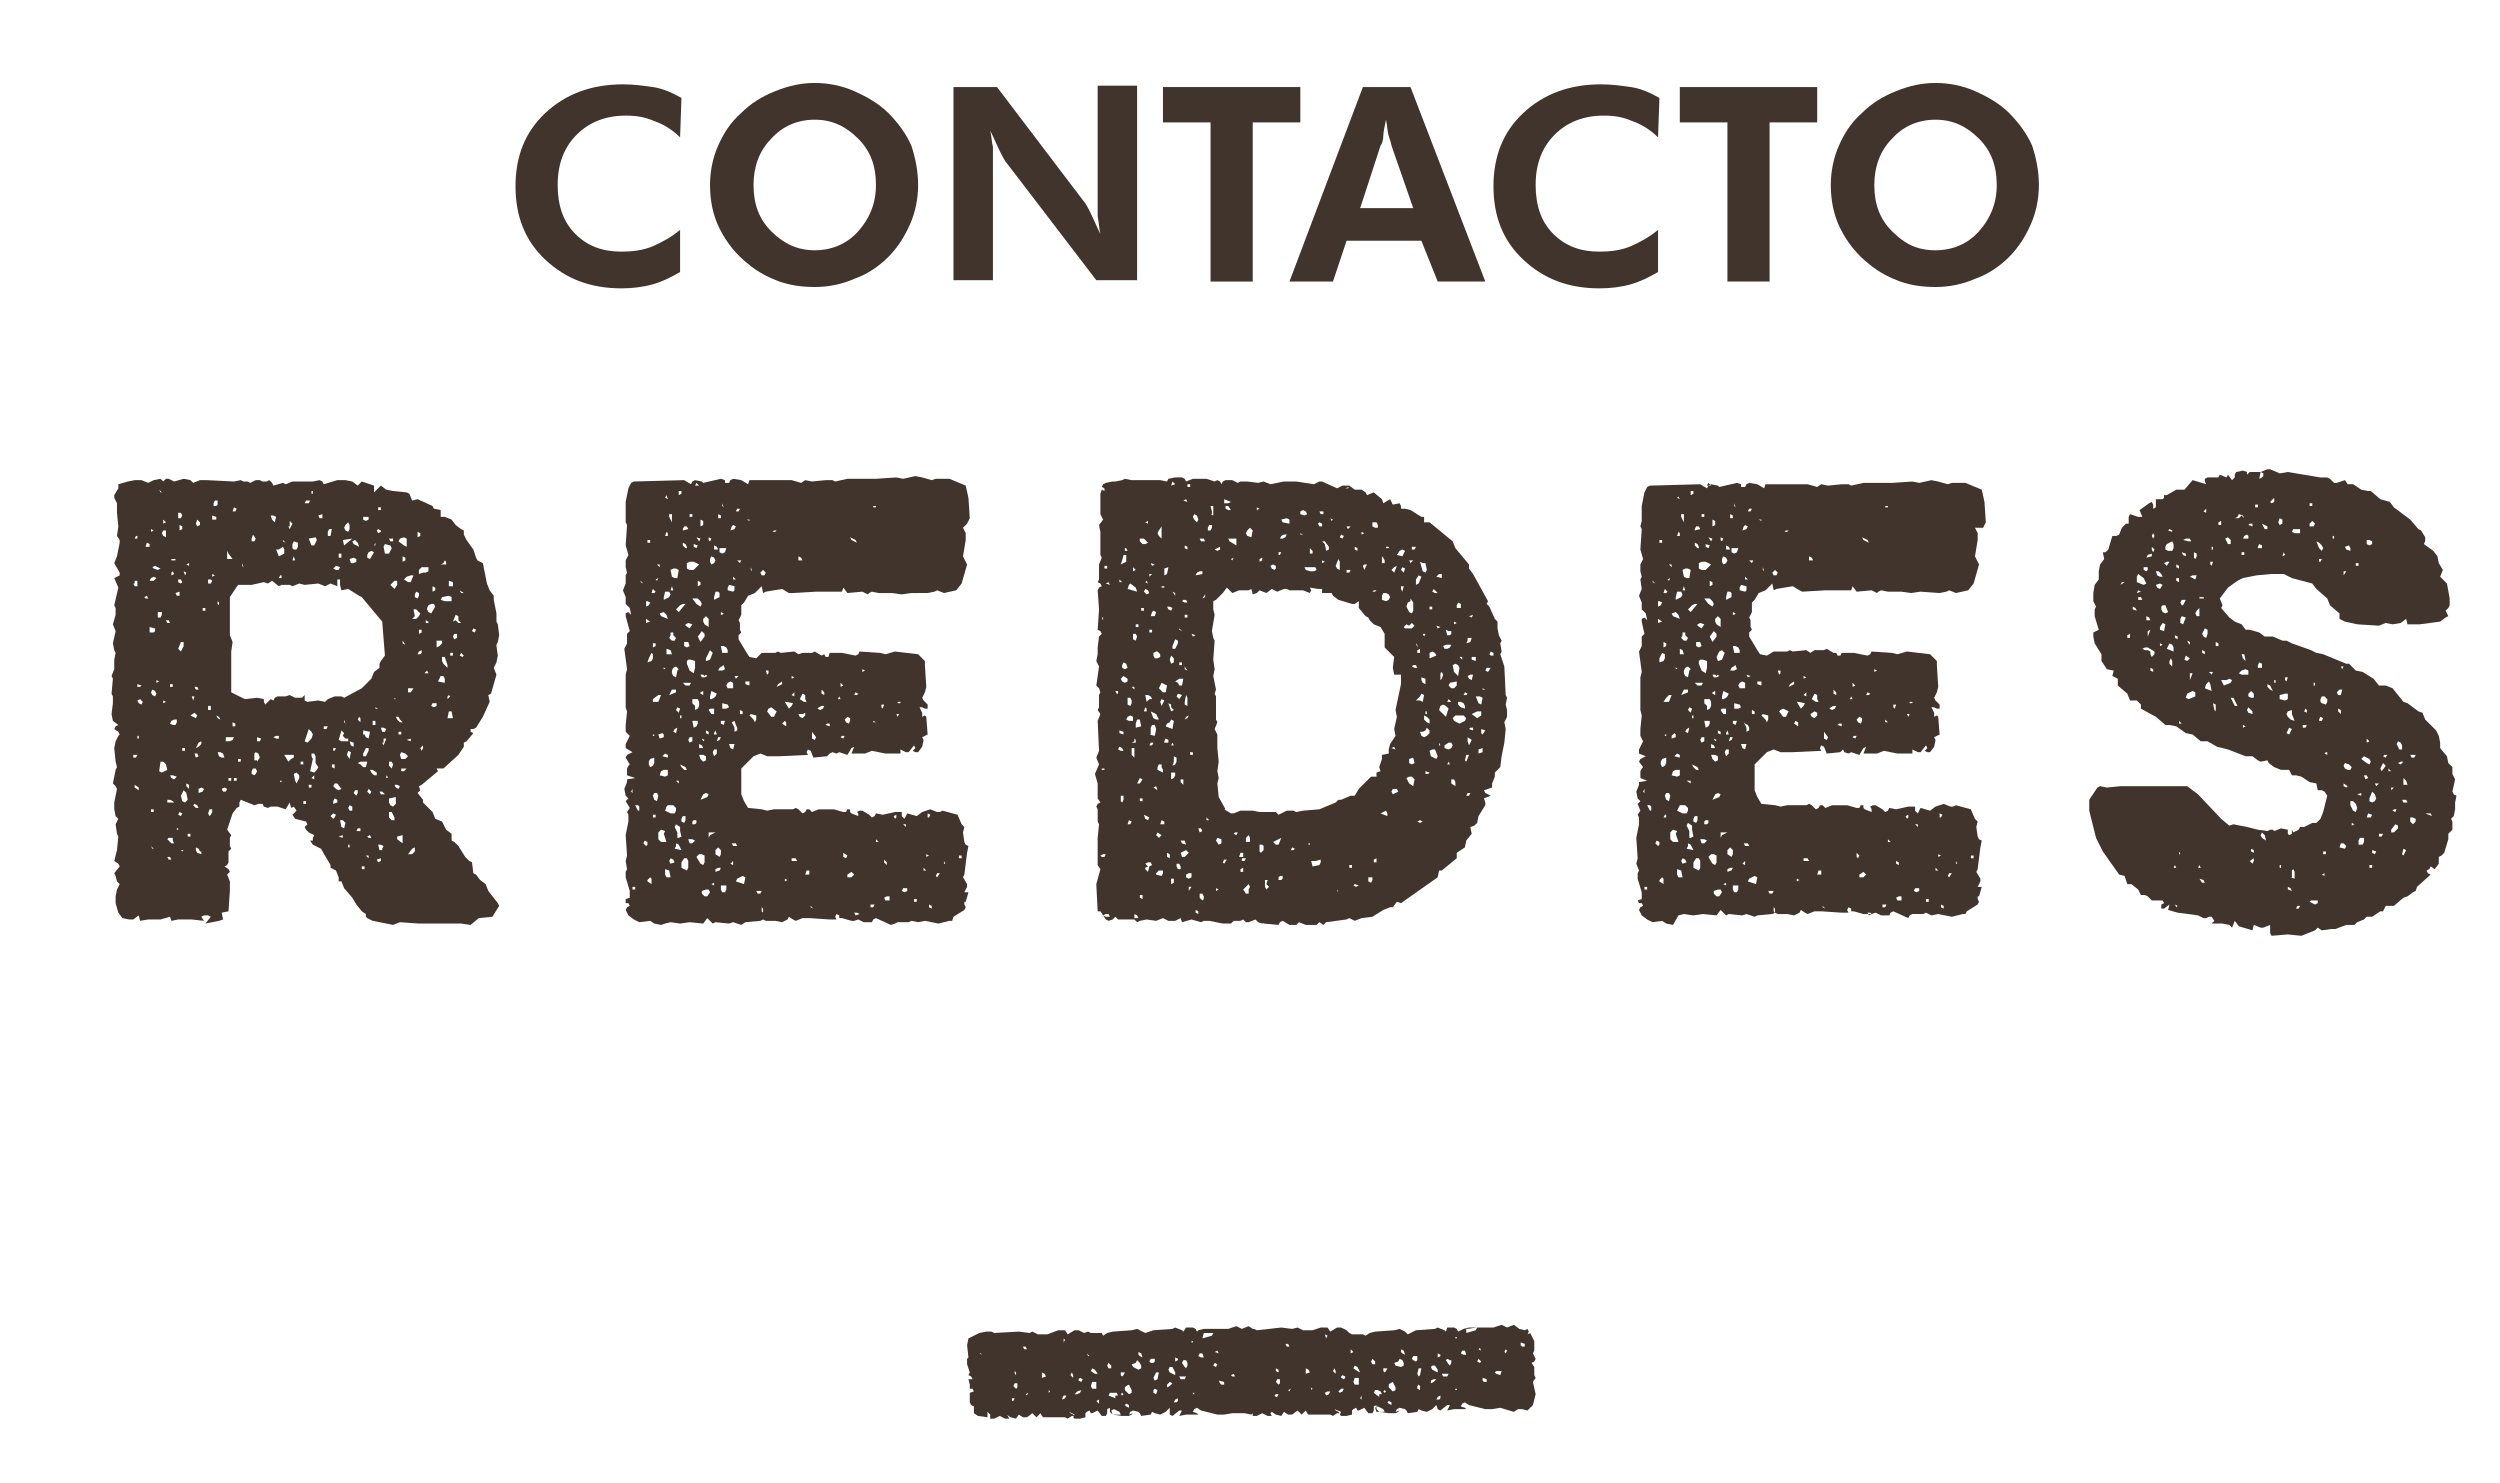 <?xml version="1.0" encoding="utf-8"?>
<!-- Generator: Adobe Illustrator 20.1.0, SVG Export Plug-In . SVG Version: 6.00 Build 0)  -->
<svg version="1.1" xmlns="http://www.w3.org/2000/svg" xmlns:xlink="http://www.w3.org/1999/xlink" x="0px" y="0px"
	 viewBox="0 0 183.8 109" style="enable-background:new 0 0 183.8 109;" xml:space="preserve">
<style type="text/css">
	.st0{clip-path:url(#SVGID_4_);fill:#040607;}
	.st1{fill:#FFFFFF;}
	.st2{clip-path:url(#SVGID_14_);}
	.st3{fill-rule:evenodd;clip-rule:evenodd;fill:#FFFFFF;}
	.st4{clip-path:url(#SVGID_16_);}
	.st5{clip-path:url(#SVGID_18_);}
	.st6{clip-path:url(#SVGID_20_);}
	.st7{clip-path:url(#SVGID_22_);}
	.st8{fill-rule:evenodd;clip-rule:evenodd;fill:#89C8C9;}
	.st9{fill:#89C8C9;}
	.st10{clip-path:url(#SVGID_24_);}
	.st11{clip-path:url(#SVGID_26_);fill:#FFDE37;}
	.st12{clip-path:url(#SVGID_26_);}
	.st13{fill-rule:evenodd;clip-rule:evenodd;fill:#FFDE37;}
	.st14{fill:#FFDE37;}
	.st15{clip-path:url(#SVGID_28_);}
	.st16{fill-rule:evenodd;clip-rule:evenodd;fill:#40342D;}
	.st17{fill:#40342D;}
	.st18{fill-rule:evenodd;clip-rule:evenodd;fill:#DEC937;}
	.st19{fill:#F9F6F7;}
	.st20{fill:#49392F;}
	.st21{fill-rule:evenodd;clip-rule:evenodd;fill:#F9F6F7;}
	.st22{fill:#333332;}
	.st23{fill:none;stroke:#40342D;stroke-miterlimit:10;}
</style>
<g id="Capa_1">
</g>
<g id="Capa_2">
	<g>
		<path class="st17" d="M50,10.1c-0.6-0.6-1.3-1-1.9-1.2c-0.7-0.3-1.3-0.4-2.1-0.4c-1.5,0-2.7,0.5-3.6,1.4c-0.9,0.9-1.4,2.1-1.4,3.7
			c0,1.5,0.4,2.7,1.3,3.6s2,1.3,3.4,1.3c0.8,0,1.6-0.1,2.3-0.4c0.7-0.3,1.4-0.7,2-1.2l0,3.1c-0.7,0.4-1.3,0.7-2,0.9
			s-1.5,0.3-2.3,0.3c-2.3,0-4.1-0.7-5.6-2.1c-1.5-1.4-2.2-3.2-2.2-5.4c0-2.2,0.7-4,2.2-5.4s3.4-2.1,5.7-2.1c0.8,0,1.5,0.1,2.2,0.2
			s1.4,0.4,2.1,0.8L50,10.1z"/>
		<path class="st17" d="M67.5,13.6c0,1-0.2,2-0.6,2.9s-0.9,1.7-1.6,2.4c-0.7,0.7-1.6,1.3-2.5,1.6c-0.9,0.4-1.9,0.6-2.9,0.6
			c-0.9,0-1.7-0.1-2.6-0.4c-0.8-0.3-1.6-0.7-2.3-1.3c-0.9-0.7-1.6-1.6-2.1-2.6s-0.7-2.1-0.7-3.2c0-1,0.2-2,0.6-2.9
			c0.4-0.9,0.9-1.7,1.7-2.4C55.2,7.6,56,7.1,57,6.7s1.9-0.6,2.9-0.6c1,0,2,0.2,2.9,0.6c0.9,0.4,1.8,0.9,2.5,1.6
			c0.7,0.7,1.3,1.5,1.7,2.4C67.3,11.6,67.5,12.6,67.5,13.6z M59.9,18.4c1.3,0,2.4-0.5,3.2-1.4c0.8-0.9,1.3-2,1.3-3.4
			c0-1.4-0.4-2.5-1.3-3.4c-0.9-0.9-1.9-1.4-3.2-1.4c-1.3,0-2.4,0.5-3.2,1.4c-0.9,0.9-1.3,2.1-1.3,3.4c0,1.4,0.4,2.5,1.3,3.4
			S58.6,18.4,59.9,18.4z"/>
		<path class="st17" d="M70.1,20.7V6.4h3.2l6.3,8.3c0.2,0.2,0.4,0.6,0.6,1c0.2,0.4,0.4,0.9,0.7,1.5c-0.1-0.4-0.1-0.8-0.2-1.3
			c0-0.4,0-0.9,0-1.6v-8h2.9v14.3h-3l-6.5-8.5c-0.2-0.2-0.4-0.6-0.6-1s-0.4-0.9-0.7-1.5c0.1,0.4,0.1,0.8,0.2,1.2c0,0.4,0,0.9,0,1.6
			v8.2H70.1z"/>
		<path class="st17" d="M92.1,9v11.7H89V9h-3.5V6.4h10.1V9H92.1z"/>
		<path class="st17" d="M94.8,20.7l5.4-14.3h3.5l5.5,14.3h-3.5l-1.2-3h-5.5l-1,3H94.8z M103.9,15.3l-1.6-4.6c0-0.1-0.1-0.4-0.2-0.7
			c-0.1-0.3-0.1-0.7-0.2-1.2c-0.1,0.5-0.2,0.9-0.2,1.2s-0.1,0.6-0.2,0.7l-1.5,4.6H103.9z"/>
		<path class="st17" d="M121.9,10.1c-0.6-0.6-1.3-1-1.9-1.2c-0.7-0.3-1.3-0.4-2.1-0.4c-1.5,0-2.7,0.5-3.6,1.4
			c-0.9,0.9-1.4,2.1-1.4,3.7c0,1.5,0.4,2.7,1.3,3.6s2,1.3,3.4,1.3c0.8,0,1.6-0.1,2.3-0.4c0.7-0.3,1.4-0.7,2-1.2l0,3.1
			c-0.7,0.4-1.3,0.7-2,0.9s-1.5,0.3-2.3,0.3c-2.3,0-4.1-0.7-5.6-2.1c-1.5-1.4-2.2-3.2-2.2-5.4c0-2.2,0.7-4,2.2-5.4s3.4-2.1,5.7-2.1
			c0.8,0,1.5,0.1,2.2,0.2s1.4,0.4,2.1,0.8L121.9,10.1z"/>
		<path class="st17" d="M130.1,9v11.7H127V9h-3.5V6.4h10.1V9H130.1z"/>
		<path class="st17" d="M149.9,13.6c0,1-0.2,2-0.6,2.9s-0.9,1.7-1.6,2.4c-0.7,0.7-1.6,1.3-2.5,1.6c-0.9,0.4-1.9,0.6-2.9,0.6
			c-0.9,0-1.7-0.1-2.6-0.4c-0.8-0.3-1.6-0.7-2.3-1.3c-0.9-0.7-1.6-1.6-2.1-2.6s-0.7-2.1-0.7-3.2c0-1,0.2-2,0.6-2.9
			c0.4-0.9,0.9-1.7,1.7-2.4c0.7-0.7,1.5-1.2,2.5-1.6s1.9-0.6,2.9-0.6c1,0,2,0.2,2.9,0.6c0.9,0.4,1.8,0.9,2.5,1.6
			c0.7,0.7,1.3,1.5,1.7,2.4C149.7,11.6,149.9,12.6,149.9,13.6z M142.3,18.4c1.3,0,2.4-0.5,3.2-1.4c0.8-0.9,1.3-2,1.3-3.4
			c0-1.4-0.4-2.5-1.3-3.4c-0.9-0.9-1.9-1.4-3.2-1.4c-1.3,0-2.4,0.5-3.2,1.4c-0.9,0.9-1.3,2.1-1.3,3.4c0,1.4,0.4,2.5,1.3,3.4
			S140.9,18.4,142.3,18.4z"/>
		<path class="st17" d="M36.5,47.5l0.1,0.7l-0.1,0.5l-0.2,0.4l0.2,0.5L36.1,51l-0.2,0.1l0.1,0.5l-0.5,1.1L35,53.5l-0.2,0.1l-0.2,0
			l0,0.2l0.2,0.1l-0.5,0.6l-0.2,0.1l0,0.3l-0.4,0.6l-1.1,1l-0.5,0l0.1,0.2l-1.2,1l-0.2,0.1l0.1,0.3l-0.2,0.2l0.4,0.5l0,0.2l0.7,0.7
			l0.2,0.5l0.5,0.2l0.3,0.6l0.4,0.3v0.5l0.2,0.1l0.3,0.3l0.5,0.8l0.3,0.3l0.2,0.1l0.1,0.8l0.2,0.1l0.3,0.4l0.4,0.3l0.2,0.5l0.7,0.9
			l0.1,0.2l-0.5,0.8l-1,0.1L34.6,68l-0.7-0.1h-3.1l-1.4-0.1L28.9,68l-1.5-0.3L27,67.5l-0.1-0.1v-0.2L26.6,67l-0.4-0.5L25.9,66
			l-0.6-0.7l-0.2-0.5l-0.2,0l0-0.3l-0.2-0.5l-0.4-0.2l0-0.2l-0.7-1.2L23,62.1l-0.2-0.3l0.2,0l0-0.2l0.1-0.2l-0.4-0.2l-0.2-0.2
			l-0.1-0.2l0.2-0.2l-0.1-0.2l-0.8-0.2l-0.2-0.3l0.3-0.3l-0.2-0.3l-0.2,0.1l-0.1-0.4l-0.3,0.5l-0.6-0.2h-0.5l-0.2,0.1l-0.3-0.1
			l-0.1-0.2L19,59.1l-0.3,0.1l-1-0.4L17.6,59l0,0.3l-0.2,0.1l-0.3,0.4l-0.4,1.2l0.3,0.4l-0.1,0.2v0.6l0.1,0.2l-0.2,0.2v0.8l-0.1,0.2
			l-0.2,0.1l0.3,0.2l0.1,0.2l-0.2,0.2l0.2,0.5l0,0.7L16.8,67l-0.5,0.1l0.1,0.5l-0.3,0.1l-1,0.2l0.4-0.5l-0.2-0.1l-0.3,0l-0.2,0.1
			l0.2,0.3l-0.9-0.1l-1,0l-0.5,0.1l-0.1-0.3l-0.7,0.2h-0.9l-0.6,0.1l-0.1-0.4l-0.4,0.3l-0.3,0L9,67.5l-0.3-0.4l-0.2-0.7v-0.5
			l0.1-0.5l0.2-0.4l-0.2-0.2l-0.1-0.4l-0.1-0.2l0.4-0.5l-0.1-0.2l-0.3-0.2l0.2-0.8l0.1-1l-0.1-0.2l-0.1-0.7l0.2-0.4L8.5,60l-0.1-0.5
			l0-0.5l0.2-1l-0.1-0.2l-0.2-0.2l0.2-1l0.1-0.2l-0.1-0.4L8.4,55l0.1-0.5l0.2-0.4L8.8,54l-0.1-0.2l-0.3-0.2l0.1-0.2l0.2-0.1
			l-0.4-0.3l-0.1-0.5l0.1-0.8l0-0.5l-0.1-0.2l0.1-1.1l-0.1-0.2l0.2-0.5v-0.7l0.1-0.5l-0.1-0.2l-0.1-0.5l0.2-0.9l-0.2-0.5l0.2-0.7
			l0-0.5l-0.1-0.2l0.3-1.3l-0.3-0.7l0.4-0.2v-0.2l-0.4-0.7l0.2-0.5l0.2-1l0-0.2l-0.2-0.3l0.1-0.7l-0.1-1l0-0.2L8.6,37l-0.2-0.4
			l0-0.2l0.3-0.5v-0.3l0.7-0.2l0.5-0.1l0.5,0l0.5,0.2l0.4-0.2l0.5-0.1l0.2,0.2l0.2-0.2h0.2l0.4,0.2l0.7-0.2l0.5,0.1l0.2,0.2l0.5-0.2
			l0.5,0l2,0.1l0.5-0.1l0.2,0.1l0.3,0l0.2,0.1l0.4-0.2l0.3,0l0.2,0.1h0.3l0.2-0.1l0.2,0.2l0.1,0.2l0.7-0.2l0.2,0.1l0.5-0.2h1.5
			l0.5-0.1l0.2,0.1l0.1,0.2l1-0.3h0.6l0.5,0.1l0.4,0.3l0.3-0.3l0.9,0.3v0.5l0.5-0.5l0.4,0.3l0.5,0.1l1,0.1l0.2,0.1l0.2,0.5l0.4-0.1
			l1.1,0.5l0.1,0.2l0.5,0.1L32.4,38l0.3,0l0.5,0.2l0.3,0.4l0.4,0.3l0.2,0.1l0,0.3l0.2,0.4l0.5,0.7L35,41l0.1,0.2l0.4,0.2l0.3,1.5
			l0.2,0.5l0.3,0.4v0.3l0.2,1l0,0.6l0.1,0.2l0.1,0.8l-0.1,0.5l-0.1,0.2L36.5,47.5z M9.8,42.9l0.1,0.2h0.2l0-0.4l-0.2,0V42.9z
			 M10.1,55.5H9.8v0.2H10L10.1,55.5z M9.9,57.9l0.3,0.2l0-0.2l-0.3-0.2L9.9,57.9z M9.9,39.6h0.2v-0.2H10L9.9,39.6z M10.2,54.3v-0.2
			h-0.1v0.2H10.2z M10.4,50.4l-0.3-0.1l0,0.2l0.2,0L10.4,50.4z M10.2,51.7l0.2,0.1l0.1-0.2l-0.2-0.2l-0.2,0.1L10.2,51.7z M10.8,43.8
			l-0.2,0.1l0.1,0.1h0.2L10.8,43.8z M11,40.2l0-0.2l-0.2-0.1l-0.1,0.3H11z M11.3,42.4l-0.2,0.1l-0.1,0.2l0.3,0l0.2-0.2L11.3,42.4z
			 M11.1,46.5l0.2,0l0.1-0.1l0-0.2l-0.4-0.1V46.5z M11.5,51l-0.1-0.2l-0.2-0.1l-0.1,0.2l0.1,0.2l0.2,0.1L11.5,51z M11.1,39.1
			l0.2-0.1l-0.2-0.1V39.1z M11.3,41.8l0.3,0.1l0.2-0.1l-0.4-0.2l-0.2,0.1L11.3,41.8z M11.3,59.5h-0.2v0.2h0.2V59.5z M11.2,62.4
			l0.1,0l-0.2-0.2L11.2,62.4z M11.7,50.1L11.5,50v0.2L11.7,50.1z M11.9,45.2l0-0.2h-0.3v0.4l0.2,0L11.9,45.2z M12.1,56.7l0.2-0.1
			l-0.1-0.4L12,56l-0.2,0l-0.1,0.7l0.2,0.1L12.1,56.7z M11.7,36l0.1,0.2l0.1,0L11.7,36z M12,39l-0.1,0.2l0.1,0.2l0.2,0.1v-0.3
			L12.2,39H12z M12,38.5l0.2-0.1L12,38.2V38.5z M12.2,51.6l-0.2-0.1v0.2L12.2,51.6z M12.4,45.6l-0.2,0l0.1,0.2l0.2,0L12.4,45.6z
			 M12.7,58.9l-0.2-0.1l-0.2,0l0,0.2h0.5L12.7,58.9z M12.7,61.8l0-0.2l-0.3,0l-0.1,0.1l0.3,0.3l0.2,0L12.7,61.8z M12.5,63h-0.2
			l0.1,0.2l0.2,0L12.5,63z M12.5,50.3v0.2h0.2l0-0.2L12.5,50.3z M12.6,42.1l0,0.2l0.2-0.1l-0.1-0.2L12.6,42.1z M12.8,52.9L12.6,53
			l-0.1,0.2l0.2,0.1l0.2,0l0.1-0.2l0-0.2L12.8,52.9z M13,57.1L12.7,57l-0.2,0l0.1,0.2l0.2,0.1L13,57.1z M12.6,41.2h0.3v-0.1h-0.3
			V41.2z M12.9,43.6l0.1,0.2l0.2,0v-0.3L12.9,43.6z M13.1,60.9H13V61h0.1V60.9z M13.1,42.8L13.1,42.8l0.2,0.1l0.1-0.1l-0.1-0.2
			l-0.2,0V42.8z M13.1,59.9l0.2,0.1l0.1-0.2l-0.2-0.1L13.1,59.9z M13.1,38.1l0.2,0l0.1-0.2l-0.1-0.2h-0.2V38.1z M13.5,47.5v-0.3
			h-0.2l-0.2,0.5l0.2,0.2L13.5,47.5z M13.4,38.9v-0.2l-0.2-0.1L13.2,39L13.4,38.9z M13.4,62.6l0.1-0.1h-0.2L13.4,62.6z M13.8,58.8
			l-0.1-0.5l-0.2-0.2l-0.2,0.4l0.1,0.4l0.2,0.1L13.8,58.8z M13.4,55v0.2h0.2V55H13.4z M13.7,42.1L13.5,42l0.1,0.3L13.7,42.1z
			 M13.7,41.5l0.2,0.1v-0.2L13.7,41.5z M13.9,57.7l-0.2-0.1l0,0.2l0.2,0.2L13.9,57.7z M14,61.3h-0.2v0.2H14V61.3z M14.2,52.7
			l0.2,0.1l0.1-0.2l-0.2-0.2L14,52.6L14.2,52.7z M14.1,51.2l0.1,0.3l0.1-0.3H14.1z M14.4,59.4l0.2,0l-0.1-0.2l-0.2-0.1l-0.1,0.1
			L14.4,59.4z M14.4,50.7l0.2,0l-0.1-0.2l-0.2,0L14.4,50.7z M14.5,55.4l-0.2,0l0.1,0.3l0.2-0.1L14.5,55.4z M14.7,62.6l-0.1-0.2
			l-0.2-0.1l0,0.2l0.1,0.2l0.3,0.1V62.6z M14.6,54.9l0.2-0.2l0-0.2l-0.2,0.1L14.4,55L14.6,54.9z M14.4,38.5l0.1,0.2l0.2-0.1v-0.2
			l-0.2-0.2L14.4,38.5z M14.9,58.2L15,58l-0.2-0.1L14.6,58l0,0.3L14.9,58.2z M15.1,44.7h-0.2l0,0.2l0.2,0V44.7z M15.5,59.9l0.1-0.2
			l0-0.2l-0.2,0l-0.1,0.3l0.1,0.2L15.5,59.9z M15.3,42.9l0.2,0l0.1-0.2l-0.1-0.1h-0.2L15.3,42.9z M15.3,52.2h0.2v-0.3h-0.2V52.2z
			 M15.8,42.3l-0.2-0.1v0.2L15.8,42.3z M15.6,38.2l0.3,0l0-0.2l-0.3-0.1V38.2z M15.8,36.8L15.7,37l0,0.2l0.2,0l0.1-0.1v-0.3
			L15.8,36.8z M16,52.8l0.2,0.1l-0.1-0.2l-0.2-0.1L16,52.8z M16.1,44.3L16,44.2v0.2l0.1,0.1V44.3z M16.1,55.6l0.2,0.1l0.2,0
			l-0.1-0.3l-0.2-0.1l-0.2,0L16.1,55.6z M16.6,58.2l0.1-0.2l-0.2-0.1L16.3,58l0.1,0.2L16.6,58.2z M16.9,54.5l0.2-0.1l0.1-0.2h-0.6
			l0,0.3L16.9,54.5z M16.7,41.1l0.4,0l-0.3-0.4l-0.1-0.2V41.1z M17,57.2h-0.2v0.2H17V57.2z M22.4,51.5l0.2,0.1l0.8-0.1l0.5,0.1
			l0.2-0.2l0.5-0.2h0.5l0.2,0.1l1.3-0.7l0.7-0.7l0.2-0.5l0.4-0.3v-0.3l0.1-0.2l0.3-0.4l-0.2-2.5l-1.5-1.8l-0.2-0.1l-0.8-0.5
			l-0.5,0.1L25,43l0-0.4h-0.2v0.5l-0.5-0.2l-0.4,0.2l-0.5-0.2l-1,0.1L22,42.9l-0.5,0.2L21.3,43l-0.6,0l-0.2,0.1L20,42.7l-0.3,0.2
			l-0.3-0.1L18.5,43l-1,0l-0.6,0.9v2.8l0.2,0.5L17,47.9v3l1,0.5l0.9-0.1l0.5,0.1l0,0.2l0.1,0.2l0.4-0.4l0.2,0.1l0.1-0.2l0.2-0.1h0.6
			l0.3-0.1l0.4,0.2l0.5,0l0.2-0.2L22.4,51.5z M17.1,53.2l0,0.2l0.2,0l0-0.2l-0.2-0.1L17.1,53.2z M17.1,37.6h0.2l0.1-0.2l-0.2-0.1
			L17.1,37.6z M17.4,57.2h-0.2v0.2h0.2V57.2z M17.7,55.8h-0.2V56l0.2,0V55.8z M17.8,41.6l0.1,0.1l-0.1-0.3L17.8,41.6z M18.8,56.9
			l0.1-0.2l-0.1-0.2l-0.2,0l-0.1,0.2l0,0.2l0.2,0.1L18.8,56.9z M18.5,39.6l0,0.2l0.2,0l0.1-0.2l-0.2-0.3L18.5,39.6z M18.9,56
			l0.2-0.3L19,55.4l-0.2-0.1l-0.1,0.1l0,0.5H18.9z M18.9,54.5l0.2,0l0.1-0.2l-0.3-0.1V54.5z M20.1,37.9l-0.2,0l0.1,0.3l0.2,0.2
			l0.1-0.4L20.1,37.9z M20.5,40.4l-0.2,0l0.2,0.5l0.4-0.2v-0.3l-0.1-0.2L20.5,40.4z M20.3,54.3h0.2l0-0.2l-0.2,0l-0.2,0.1L20.3,54.3
			z M20.6,42.3l-0.1,0.2h0.2v-0.2H20.6z M20.7,57.4h-0.1v0.1h0.1V57.4z M20.8,39.8l0.2,0.1l-0.2-0.2V39.8z M21.4,55.8l0.2-0.1l0-0.2
			h-0.7l0.3,0.5L21.4,55.8z M21.2,38.7l0.1,0.2l0.2-0.4l-0.2-0.2V38.7z M21.5,40.3l0.1,0.1l0.2,0l0.1-0.2l0-0.3l-0.3-0.1L21.5,40
			L21.5,40.3z M21.5,41.2h0.2l-0.1-0.3L21.5,41.2z M22,57.2l0-0.2l-0.2-0.2l-0.2,0.1l0.1,0.5l0.1,0.2L22,57.2z M22.3,56.2v-0.2h-0.2
			v0.2H22.3z M22.5,58.9l-0.2,0v0.2h0.2L22.5,58.9z M22.5,36.8L22.4,37l0.3,0l0.1-0.2L22.5,36.8z M22.6,54.6l0.3-0.3L23,54l-0.1-0.2
			l-0.2-0.2l-0.3,0.9L22.6,54.6z M22.9,57.7h-0.2v0.2h0.2V57.7z M23.2,39.5l-0.5,0.1l0.2,0.5l0.2,0l0.2-0.4L23.2,39.5z M23.3,56.6
			l0.1-0.2l-0.2-0.3v-0.5l-0.1-0.2h-0.2v0.2l0.1,0.2l-0.2,0.9l0.3,0.1L23.3,56.6z M23.1,57l-0.2,0.2l0.2,0.1V57z M22.9,36.3h0.1
			v-0.2h-0.1V36.3z M23.5,38.1l0.2,0v-0.3l-0.3,0.1L23.5,38.1z M24.1,53.4h-0.3l0,0.2l0.2,0L24.1,53.4z M24.1,39.1v0.3h0.2l0.1-0.5
			h-0.2L24.1,39.1z M24.6,60.1l0.1-0.2l-0.2-0.1l-0.2,0.2l0.2,0.2L24.6,60.1z M24.4,56.2v0.2l0.2,0.1v-0.3L24.4,56.2z M24.6,55.2
			l0.1-0.2h-0.2l0,0.2L24.6,55.2z M24.5,57.8l0.2,0.2l0.2,0.1l0.2-0.1l-0.3-0.4l-0.2,0L24.5,57.8z M24.7,41.6l-0.2,0.2l0.2,0.1
			l0.2,0l0.1-0.2L24.7,41.6z M24.8,59l0-0.2l-0.2-0.1l-0.1,0.2l0,0.2L24.8,59z M24.9,40.7V41l0.2,0v-0.3H24.9z M25.6,54.3l-0.2,0
			l-0.2-0.2l0.1-0.2l-0.2-0.2l-0.2,0.7l0.2,0.1l0.5,0L25.6,54.3z M25.2,61.4l-0.3,0.1l0.3,0.1V61.4z M25.4,60.5l-0.2-0.2l-0.2,0
			l0.1,0.5l0.2,0.1L25.4,60.5z M25.3,40.1l0.6-0.5l-0.7,0.1L25.3,40.1z M25.4,38.6l-0.1,0.2l0.1,0.2l0.2,0.1l0.1-0.2v-0.3l-0.1-0.2
			L25.4,38.6z M25.3,52.9l0,0.2l0.1,0.1L25.3,52.9z M25.5,55.5l0.2,0.3l0.1-0.5l-0.2-0.1L25.5,55.5z M25.9,59.3l-0.2-0.1l-0.1,0.2
			l0.1,0.2l0.2,0L25.9,59.3z M25.7,62.1h-0.1v0.2h0.1V62.1z M25.8,41.4H26l0.2-0.1l0-0.2L26,41l-0.3,0.1L25.8,41.4z M25.8,54.8
			l0.2,0.1L26,54.6l-0.3-0.1L25.8,54.8z M26.3,39.9l-0.2-0.2l-0.2,0.1l0.1,0.2l0.4,0.2L26.3,39.9z M26.3,58.3l0-0.2l-0.2,0L26,58.3
			l0.2,0.2L26.3,58.3z M26.5,60.9h-0.2l-0.1,0.2h0.3L26.5,60.9z M26.5,52.8l-0.1-0.1l-0.1,0.2l0.2,0.2L26.5,52.8z M26.5,56.2
			l0.2,0.2l0.2,0L27,56l-0.5,0l-0.2,0.1L26.5,56.2z M26.7,38.2l0.2,0.1l0.2-0.1l0-0.2h-0.4L26.7,38.2z M26.9,55l-0.2,0.4l0,0.2
			l0.2,0l0.2-0.4V55H26.9z M26.8,63.7h-0.2v0.2h0.2V63.7z M26.8,54l0.1,0.2l0.2,0.1l0.1-0.5l-0.5-0.1V54z M27.1,62.9h-0.2l0.2,0.2
			V62.9z M27.1,40.6l-0.1,0.2L27,41l0.2,0.1l0.3-0.5l-0.2-0.1L27.1,40.6z M27.1,61.6l0.2,0l-0.1-0.2l-0.2,0.1L27.1,61.6z M27.3,58.2
			L27.1,58l-0.1,0.2l0.2,0.2L27.3,58.2z M27.3,56.8l0.2,0.2h0.2v-0.2l-0.3-0.2h-0.2L27.3,56.8z M27.4,53v0.3h0.2V53H27.4z
			 M27.5,40.1l0.1,0l0-0.2L27.5,40.1z M27.6,52v0.1h0.2L27.6,52z M27.8,38.9L27.7,39l0.1,0.2l0.2-0.1L28,39L27.8,38.9z M28,63.3
			l0-0.2l-0.3,0.1l0.1,0.2L28,63.3z M27.8,37.5l0.2,0v-0.2h-0.2L27.8,37.5z M28.1,62.4l0.1-0.2L28,62.1l-0.2,0l0.1,0.4H28.1z
			 M28.3,58.4l-0.2-0.2l-0.2,0l0.1,0.2L28.3,58.4z M28.1,53.8l0.2,0l0.1-0.2l-0.2-0.1l-0.2,0L28.1,53.8z M28.1,54.6l0.1,0.2l0.2-0.5
			h-0.2V54.6z M28.2,40.2l0.1,0.5h0.3l0.2-0.4l-0.1-0.2L28.3,40L28.2,40.2z M28.5,57.2l0-0.1L28.4,57v0.2H28.5z M28.9,56.2l-0.1-0.2
			l-0.2,0l0,0.3l0.2,0.2L28.9,56.2z M28.7,39.8l0.2,0l0-0.2h-0.3L28.7,39.8z M29.1,59.1v-0.5l-0.5,0.1l0,0.3l0.1,0.2l0.2,0.1
			L29.1,59.1z M29,60.1l-0.2-0.4h-0.2v0.4l0.2,0.2l0.2,0V60.1z M29,42.7L28.7,43l0.3,0.3l0.2-0.3v-0.3L29,42.7z M29,51.4h0.1
			L29,51.3L29,51.4L29,51.4z M29.4,52.9l-0.1-0.2l-0.2,0l0.1,0.2l0.2,0.2l0.2,0L29.4,52.9z M29.4,57.8l-0.2-0.1l-0.2,0l0.1,0.2
			l0.2,0.1L29.4,57.8z M29.6,61.8l0-0.4l-0.4,0.1v0.2l0.4,0.3L29.6,61.8z M29.7,39.5l-0.3,0.1l-0.1,0.2l0.4,0.3l0.2,0.1v-0.6
			L29.7,39.5z M29.5,54v-0.2h-0.2V54H29.5z M29.8,55.4l-0.3-0.1l-0.1,0.2l0.1,0.3h0.3l0.2-0.2L29.8,55.4z M29.8,41.2l0-0.2l-0.2-0.1
			l0,0.4L29.8,41.2z M29.9,56.5h-0.4l0,0.2l0.2,0L29.9,56.5z M29.6,47.1v0.2l0.2,0.1L29.6,47.1z M30.2,42.3l-0.3,0.1l-0.2,0.2
			l0.3,0.2l0.2,0l0.2-0.5L30.2,42.3z M30.2,54.5v-0.2l-0.3,0.1L30.2,54.5z M30.4,50.6H30l0,0.3l0.2,0L30.4,50.6z M30.3,62.8l0.2-0.2
			l0-0.3l-0.2,0.1L30,62.8L30.3,62.8z M30.6,45.5l0.2-0.2l0.1-0.2l-0.3-0.3l-0.2,0l0.1,0.5l-0.2,0.2L30.6,45.5z M30.5,43.7v0.2
			l0.2,0.1l0.1-0.2l0-0.2l-0.2-0.1L30.5,43.7z M30.9,48.1L31,48v-0.2l-0.2,0.1l-0.1,0.2L30.9,48.1z M30.7,39.3v0.2l0.2-0.1l0-0.2
			l-0.2-0.1L30.7,39.3z M31,46.5v-0.2h-0.2v0.3L31,46.5z M31.1,42.1h0.2l0.2-0.1l0-0.3l-0.5,0l-0.2,0.2v0.3L31.1,42.1z M31.1,55
			v-0.2L30.9,55l0.1,0.2L31.1,55z M31.4,49.3l-0.2,0.2h0.3L31.4,49.3z M31.4,44.8l0.1,0.2l0.2,0.1l0.3-0.5l-0.1-0.2l-0.2,0l-0.2,0.1
			l-0.1,0.2L31.4,44.8z M31.5,45.7l-0.2-0.1v0.2h0.2L31.5,45.7z M31.9,52l0.2-0.1v-0.2h-0.3l-0.1,0.2L31.9,52z M31.8,43.3l0,0.2
			l0.2-0.1v-0.2l-0.2-0.1L31.8,43.3z M32.3,47.5l0.2-0.2l0-0.2l-0.4,0v0.5L32.3,47.5z M32.7,49.9l-0.1-0.2l-0.2,0l-0.2,0.4l0.5,0.1
			V49.9z M32.6,41.4l-0.2,0.1h0.4l0-0.2l-0.1-0.1L32.6,41.4z M33.2,43.9L33,43.8l-0.5,0.1l-0.1,0.2l0.3,0.1l0.5,0L33.2,43.9z
			 M32.5,48.4l0,0.2l0.1,0.2l0.3,0.3l0-0.2l-0.2-0.6H32.5z M33.1,52.8l0.2,0l-0.1-0.5L33,52.3l-0.1,0.5L33.1,52.8z M32.9,51.2l0,0.2
			l0.2-0.2L33,51.1L32.9,51.2z M33,42.9v0.2h0.3l0-0.3L33,42.7L33,42.9z M33.3,48l-0.2,0v0.2h0.2L33.3,48z M33.5,45.6l0.2,0.2l0.2,0
			l-0.2-0.2l0-0.3l-0.2-0.1l-0.2,0.5L33.5,45.6z M33.6,46.9v-0.3h-0.2l-0.1,0.2l0.1,0.2L33.6,46.9z M33.9,43.6l0.2,0l-0.3-0.2
			L33.9,43.6z M34.1,48.2l-0.2-0.2l-0.1,0.2l0.2,0.1L34.1,48.2z M35,46.3l-0.2-0.1l-0.1,0.2l0.2,0.1L35,46.3z"/>
		<path class="st17" d="M70.8,38.8l0.2,0.4l0,0.5l-0.2,1.2l0.3,0.6l-0.4,1.4l-0.4,0.5l-0.9,0.2l-0.5-0.2l-0.2,0.1l-0.5,0.1L67,43.6
			l-0.7,0.1l-0.7-0.1h-1l-0.5-0.1l-0.2,0.1l-0.1,0.1l-0.4-0.2l-1.1,0.1L62,43.2l-0.1,0.3l-1.9,0l-1.7,0.1L58,43.6l-0.5-0.3l-1.2,0.2
			l-0.2,0.1L56,43.1l-0.5,0.5L55,43.8l-0.3,0.5l-0.2,0.2v0.7l-0.2,0.4l0.1,0.2l0,0.5l0.1,0.2l-0.2,0.2l0,0.3l0.6,1l0.2,0.3l0.5,0.1
			L56,48h1l0.2-0.1l0.2,0.1l1-0.1l0.3,0.2L59,48l0.7,0l0.2-0.1l0.5,0.3l0.2-0.1l0.1,0.2l0.2,0L61,48l0.9,0l1,0.2l0.2-0.1l0.1-0.2
			l1.5,0.1l0.4,0.1l0.7-0.2l1.7,0.2l0.5,0.5l0,0.3l0.1,1.6L68,50.9l-0.2,0.4l0.1,0.2l0.3,0.3v0.3l-0.2,0l-0.2-0.1l-0.2,0l0.2,0.4
			v0.3l0.2-0.1l0.1,0.1l0.1,1.3l-0.4,0.2l0.1,0.2l-0.1,0.5l-0.3,0.4l-0.2,0l-0.2-0.1l0.2-0.2l-0.1-0.2l-0.4,0.5l-0.2,0l-0.4-0.2v0.3
			l-1.1,0l-1-0.2l-0.5,0.2l-1,0l0.2-0.5l-0.2,0.1l-0.3,0.5l-0.6-0.2l-0.2,0.1l-0.3-0.1L61,55.4l-0.2,0.2l-1,0.1l-0.2-0.5l-0.2-0.1
			l-0.1,0.2l0.1,0.2l-2.1,0.1l-0.9,0l-0.5-0.2l-0.5,0.2l-0.9,0.9v1.9l0.2,0.5l0.3,0.5l1,0.1l0.4,0.1l0.5-0.1h1.4l0.2-0.1l0.2,0.1
			l0.3,0.3l0.2-0.1l0.1-0.2h0.2l0.2,0.2l0.5-0.2h1.1l0.7,0.2l0.2,0l0.1-0.2l0.2,0l0,0.2l0.1,0.1l0.5,0.2l0-0.2L63,59.7l0.2-0.1
			l0.2,0l0.5,0.3l0.2,0.2l0.2-0.1l0.1-0.2l0.5,0.1l0.9-0.2l0.5,0v0.3l0.2,0.2l0.2-0.4l0.7,0.2l0.4-0.3l0.6-0.2l0.5,0.2h0.2l0.2-0.1
			l1.1,0.3l0.3,0.7l0.2,0.2l-0.1,0.4l0.1,0.7l0.1,0.2l0.2,0.1l-0.1,0.5l-0.2,1.6l-0.1,0.2l0.3,0.5l0,0.2l-0.2,0.4l0.3,0L71,66.3
			l-0.1,0v0.2l0.1,0.2l-0.1,0.2l-0.8,0.5L70,67.7l-0.2,0l-0.8,0.2l-1-0.2l-0.5,0.1L67,67.7l-0.2,0.1l-0.8,0l-0.2,0.1L65.5,68
			l-1.1-0.5l-0.2,0.1l-0.1,0.2l-0.6,0l-0.4-0.2l-0.3,0.1h-0.2l-0.7-0.2l-0.2,0l0-0.2l-0.2-0.1l-0.1,0.2l0.1,0.2l-0.5,0l-1.5-0.1
			l-0.5,0l-0.5,0.2l-0.2-0.1l-0.3-0.2l-0.1,0.2l-0.4,0.2l-0.5-0.1l-0.7,0l-0.2-0.1l-0.2,0.1l-1.1,0.1L54.5,68l-0.6-0.2l-0.3,0.1
			l-1-0.1l-0.2,0.1l-0.4-0.4l-0.3,0.4l-1-0.1l-0.7,0.1l-0.7-0.1l-0.4,0.1L48.6,68l-0.5-0.1l-0.3-0.2L47,67.8l-0.4-0.2l-0.4-0.3
			L46,66.9l0.1-0.2l0.2-0.1l-0.1-0.2l-0.2,0L46,66.1l0.3-0.1l0-0.5l-0.3-1l0-0.4l0.1-0.2L46,63.3l0.1-0.4L46,61.4l0.2-1v-0.5
			l-0.1-0.2l0.2-0.3L46,58.9l0.2-0.2L46,58.5L45.9,58l0.2-0.5v-0.2l0.6-0.1L46.1,57l0-0.5l0.1-0.2l0.1-0.1L46,55.7l0.1-0.2l0.4-0.2
			L46,55v-0.3l0.3-0.6L46,53.8l0-0.5l0.1-1L46,52v-2.4l0.1-0.4l-0.2-1.5l0.2-0.4v-0.7l0.2-0.2L46,45.3l0-0.2l0.2-0.1l0.2,0.2
			l-0.1-0.5l-0.3-0.3l0-0.5l-0.2-0.5l0.2-0.5L46,42.3l0.1-0.2L46,41.7l0-0.5l0.2-0.4l-0.2-0.7l0.1-1.5L46,38.4L46,38v-1.1l0.2-1
			l0.2-0.4l0.2-0.1l3.7-0.1l0.5,0.3l0.1-0.2l0.2-0.1l0.5,0.1l0.1,0.1l1.3-0.3l0.3,0.1l0,0.2h0.3l0.1-0.2l0.2-0.1l0.6,0.1l0.5,0.3
			l0.1-0.3h3.1l0.7,0.2l0.3-0.2l0.5,0.1l1-0.1l0.5,0l0.2,0.1l0.9-0.2l2.1,0l1.5-0.1l0.5,0.1l0.9-0.2l0.5,0.1l0.7,0.2l0.3-0.1h1
			l1.2,0.5l0.2,0.9l0.1,1.5l-0.2,0.4L70.8,38.8z M46.5,58.3l0-0.3l-0.1,0.2L46.5,58.3z M46.5,65.4h0.2v-0.2h-0.2V65.4z M47,59.6
			l0-0.3l-0.1-0.1l-0.2,0l0.2,0.4L47,59.6z M47.1,42.8l0.2,0.1l-0.2-0.2V42.8z M47.6,62.1l0-0.2l-0.2-0.1l-0.1,0.2l0.2,0.2
			L47.6,62.1z M47.5,44.2l0,0.4l0.2-0.1l0.1-0.2l-0.2-0.1L47.5,44.2z M47.5,45.8l0.3-0.1l-0.3-0.2V45.8z M47.6,39.9h0.2v-0.2h-0.2
			V39.9z M47.6,48.7l0.3-0.1l0.1-0.2l0-0.3L47.9,48l-0.2,0.4L47.6,48.7z M47.6,64.8l0.3,0.2l0-0.4l-0.1-0.1l-0.2,0.2L47.6,64.8z
			 M47.8,56.4l0.2-0.1l0.1-0.2l0-0.4l-0.3,0.1L47.7,56l0,0.2L47.8,56.4z M47.9,43.6l0.2,0l0.1-0.1L48,43.3L47.9,43.6z M48,47.6
			l0.2-0.1v-0.2L48,47.3V47.6z M48,51.6l0.4,0l0.2-0.5l-0.2,0L48,51.4L48,51.6z M48,60.1h0.2v-0.2H48L48,60.1z M48.3,58.9l0.1-0.4
			l-0.1-0.2l-0.2,0L48,58.5l0.1,0.3L48.3,58.9z M48,54.1h0.1V54H48V54.1z M48.4,42.5l-0.2,0.1l0.1,0.1L48.4,42.5z M48.5,41.7l0-0.2
			l-0.2,0L48.5,41.7z M48.5,54.3l0.3-0.1l0-0.2l-0.1-0.1L48.4,54L48.5,54.3z M48.6,61.9H49l-0.2-0.6l0.1-0.2L48.6,61l-0.2,0.2l0,0.5
			L48.6,61.9z M48.5,57l0.4,0.1l0.2-0.1v-0.4l-0.3,0l-0.2,0.1L48.5,57z M48.5,45.1l0.1,0.2l0.5,0.2L49,45.2L48.8,45L48.5,45.1z
			 M48.9,49.2v-0.1h-0.2L48.9,49.2z M48.8,44.1l0.4-0.2l0.1-0.2l-0.1-0.2l-0.3,0l-0.1,0.4L48.8,44.1z M48.7,55.6l0.4,0.1l0-0.2
			l-0.2-0.1L48.7,55.6z M48.9,39.4h0.2v-0.2l-0.1-0.1L48.9,39.4z M48.9,36.6l0.2,0.1L49,36.4L48.9,36.6z M48.9,59.6l0.4,0.2l0.3,0
			l0.1-0.2v-0.2l-0.2-0.2l-0.4,0L49,59.3L48.9,59.6z M49.3,64.5l-0.1-0.5l-0.3-0.1v0.4l0.1,0.2L49.3,64.5z M49,48.1h0.4l-0.1-0.3
			L49,47.7V48.1z M49.4,38.4v-0.6h-0.2l0,0.2l0.1,0.2L49.4,38.4z M49.2,46.9l0.2,0.2h0.2l0.1-0.2l-0.2-0.2v-0.2h-0.2l0,0.2
			L49.2,46.9z M49.2,51.1L49.2,51.1l0.5-0.2v-0.2h-0.3l-0.1,0.2L49.2,51.1z M49.3,63.5l0.3-0.1l-0.1-0.2l-0.2-0.1l-0.1,0.2
			L49.3,63.5z M49.3,41.9l0.1,0.5l0.2,0.1l0.2,0l0.1-0.6l-0.2-0.1h-0.2L49.3,41.9z M49.3,43.4h0.2l-0.1-0.3L49.3,43.4z M49.9,49.2
			L49.7,49l-0.2,0.1l-0.1,0.2v0.2l0.1,0.2l0.2,0.1l0.1-0.5L49.9,49.2z M49.5,53.8l0.2,0.1l0.1-0.4l-0.2,0.1L49.5,53.8z M49.6,62.4
			l0.5,0.1l-0.2-0.4L49.7,62l0,0.2L49.6,62.4z M49.8,40.9l-0.1-0.1L49.8,40.9z M49.9,57.6v-0.2h-0.2L49.9,57.6z M49.7,44.8l0.2,0.2
			l0.5-0.6l-0.2,0l-0.2,0.1l-0.2,0.2L49.7,44.8z M49.9,52.4l0.1-0.3l-0.2-0.1l-0.1,0.2L49.9,52.4z M49.9,61.6l0.2-0.1L50,61.1l0-0.3
			l-0.3-0.2l-0.1,0.2l0.2,0.4V61.6z M49.9,36.4l0.2-0.1v-0.2h-0.2V36.4z M50.5,56.6l-0.1-0.2l-0.4-0.2l0.1,0.2l0.2,0.2L50.5,56.6z
			 M50,52.8h0.1v-0.2H50V52.8z M50.1,63.8l0.4,0.2l0.1-0.2v-0.5l-0.1-0.2l-0.2,0l-0.2,0.3V63.8z M50.5,40.2L50.4,40l-0.2-0.1l0,0.2
			l0.2,0.2H50.5z M50.1,60.4l0.2,0.1l0.1-0.2v-0.3l-0.2,0l-0.1,0.2L50.1,60.4z M50.6,38.9l-0.1-0.2l-0.2,0l-0.1,0.2l0,0.1L50.6,38.9
			z M50.2,50.2l0.2,0.2l0.3,0l0.1-0.2l-0.4,0L50.2,50.2z M50.3,47.2l0,0.3l0.2,0.1l0.2-0.1l-0.1-0.3L50.3,47.2z M50.7,46.2l0.2-0.3
			l-0.3-0.1l-0.2,0.1V46L50.7,46.2z M51,41.9l0.4-0.4L51,41.3h-0.3l-0.2,0.1v0.4l0.2,0.1H51z M51,49.5l0.1-0.4v-0.5l-0.3-0.1l-0.2,0
			l-0.1,0.1v0.2l0.2,0.5L51,49.5z M50.7,54.6l0.2-0.1l0-0.3h-0.2l-0.1,0.2L50.7,54.6z M51.1,61.8l-0.2-0.1l-0.3,0l0.1,0.3h0.2
			L51.1,61.8z M50.7,38h0.2v-0.2h-0.2V38z M50.9,53l0.1,0.5l0.2-0.1l0.1-0.2l0-0.2H51L50.9,53z M51.5,44.6l0.1-0.2l-0.1-0.2
			l-0.2-0.2h-0.4l0.3,0.4L51.5,44.6z M50.9,51.4l0,0.3l0.2,0.2v0.3l0.2-0.1l0.1-0.2v-0.3l-0.1-0.2h-0.3L50.9,51.4z M50.9,60.6l0.2,0
			l0.1-0.1l0-0.2l-0.2,0l-0.1,0.1V60.6z M51.2,40.3l0.1-0.2L51,40v0.2L51.2,40.3z M51.1,35.7l0.3,0l-0.2-0.2L51.1,35.7z M51.4,39.8
			l0.1-0.2l-0.3-0.1L51.4,39.8z M51.2,63l0.3,0.5l0.2,0.1l0.1-0.2v-0.5l-0.2-0.1h-0.2L51.2,63z M51.3,43.1l0.2-0.1v-0.2l-0.2-0.1
			V43.1z M51.5,47.2l0.3-0.4l0-0.2l-0.2-0.2l-0.3,0.4L51.5,47.2z M51.7,56l0.2-0.1v-0.3l-0.2-0.1h-0.3l0.1,0.3L51.7,56z M51.5,38.7
			l0.2-0.1l0-0.3l-0.2-0.1l0,0.2V38.7z M51.7,51.1v-0.3l-0.2,0.1V51L51.7,51.1z M51.5,58.8l0.5-0.2l0.1-0.2l-0.2-0.1l-0.2,0.1
			l-0.1,0.2L51.5,58.8z M51.9,49.6l-0.1,0.1l-0.1-0.1h-0.2l0.1,0.2l0.2,0l0.2-0.1L51.9,49.6z M51.8,54.4l-0.2-0.1l0.1,0.2L51.8,54.4
			z M51.5,55h0.2l-0.1-0.2l-0.2-0.1V55z M51.6,65.5l0,0.2l0.2,0.2l0.2,0l0.2-0.3l-0.1-0.2l-0.2,0L51.6,65.5z M52.1,46.1l0-0.6
			l-0.2-0.2l-0.2,0.2v0.2l0.1,0.2L52.1,46.1z M51.9,48.6l0.3-0.1l0.2-0.5l-0.2-0.2L52.1,48l-0.2,0.4L51.9,48.6z M52.1,54v-0.2
			l-0.2-0.1v0.2L52.1,54z M52.1,61.6l0.1-0.2l0.4-0.2l-0.5,0l0,0.2L52.1,61.6z M52.5,52.6l0-0.5l-0.3,0l-0.1,0.1l0.2,0.3H52.5z
			 M52.2,39.8l0.1-0.2l-0.2-0.1l0,0.2L52.2,39.8z M52.5,41.4l0.1-0.2l-0.1-0.2l-0.2-0.1l-0.1,0.2v0.2l0.1,0.2L52.5,41.4z M52.3,51.4
			l0.2-0.1l0.1-0.1l0.1-0.2l-0.4-0.2l-0.1,0.4V51.4z M52.5,65.1v-0.2L52.3,65L52.5,65.1z M52.8,40.4l-0.1-0.2l-0.2-0.1l0,0.3H52.8z
			 M52.5,44.1l0.4-0.2v-0.3l-0.1-0.1l-0.2,0l-0.1,0.4L52.5,44.1z M52.5,55.6l0.2-0.2l0-0.3l-0.2,0l-0.1,0.2L52.5,55.6z M52.5,54h0.2
			l-0.1-0.3l-0.1,0.2L52.5,54z M52.6,64.1l0.3-0.1l0.1-0.2l-0.2,0l-0.2,0.1L52.6,64.1z M52.6,62.8l0.3,0.2l0.1-0.2v-0.3l-0.2-0.2
			l-0.2,0.2L52.6,62.8z M52.7,54.5l0.2-0.1l0.1-0.2h-0.2L52.7,54.5z M52.8,49.3h0.3l0.2-0.1l-0.1-0.3l-0.3,0.2L52.8,49.3z
			 M52.8,38.1H53l0-0.2l-0.2-0.1V38.1z M53.1,40.7l0.2-0.1l0.1-0.3h-0.5l0,0.3L53.1,40.7z M53,45.2h0.1l0.1-0.1L53,45V45.2z
			 M53.2,53.3l0.1-0.3H53l0,0.2L53.2,53.3z M53,65.1l0,0.3l0.1,0.2l0.2,0l0.1-0.2l0-0.3h-0.3L53,65.1z M53.5,48l0-0.2l-0.1-0.2
			l-0.2-0.1h-0.2l0.1,0.5L53.5,48z M53.2,37.3L53.1,37l0,0.2L53.2,37.3z M53.1,52.1l0.3,0l0.2-0.1l-0.1-0.2l-0.4-0.1L53.1,52.1z
			 M53.5,50.6h0.4v-0.4l-0.2-0.1l-0.2,0.1l-0.1,0.2L53.5,50.6z M53.5,43.4l0.4,0.1l0.1-0.1v-0.3L53.6,43l-0.1,0.2L53.5,43.4z
			 M53.6,54.7l0.1,0.3l0.2,0.1l0.1-0.4l-0.2,0L53.6,54.7z M53.7,39l0.3-0.1l0.1-0.2l-0.2-0.1l-0.1,0.1L53.7,39z M53.9,63.6v-0.3
			l-0.2,0.2L53.9,63.6z M53.8,53.1l0.2,0.4v0.3l0.2-0.1l0-0.2l-0.1-0.2L54,53L53.8,53.1z M53.8,62l0.1,0.2h0.3L54.1,62L53.8,62z
			 M53.9,42.6h0.2l-0.2-0.2V42.6z M54.3,49.7L54,49.7l0.1,0.2L54.3,49.7z M54.1,37.6l0.2,0l0.1-0.2l-0.2,0L54.1,37.6z M54.1,64.8
			l0.6,0.2l0.1-0.5l-0.2-0.1l-0.4,0.2L54.1,64.8z M54.2,41.2l0.2,0.2l0.1-0.2H54.2z M54.4,52.5h0.2l0-0.2l-0.2-0.1V52.5z M55.1,50.4
			v-0.3h-0.3l0,0.2L55.1,50.4z M55.1,38.3v-0.1h-0.2L55.1,38.3z M55.1,52.6l0.3,0.3l0.1,0.2l0.1-0.2v-0.3l-0.4-0.1L55.1,52.6z
			 M55.3,42l-0.1-0.3l0,0.2L55.3,42z M55.6,65.5l0.1,0.2h0.2l0.1-0.2L55.6,65.5z M55.9,42.1l0.1,0.2l0.2,0l0.1-0.2l-0.2-0.2
			L55.9,42.1z M56.1,67.1v-0.3L56,66.7v0.3L56.1,67.1z M56.5,49.5l0-0.2h-0.2l0.1,0.3L56.5,49.5z M56.4,52.3l0.3,0.4l0.2,0l0.2-0.4
			L56.7,52l-0.2,0.1L56.4,52.3z M56.8,39.1l0.2,0l0.1-0.1h-0.2L56.8,39.1z M57.1,50.5l0.4-0.2l0-0.2l-0.3,0.2L57.1,50.5z M57.5,53.2
			l0.3,0.2l0-0.3L57.7,53L57.5,53.2z M57.7,51.6l0.3,0.5l0.2-0.2l0.1-0.2l-0.5-0.1L57.7,51.6z M57.7,64.8l0.2-0.1l-0.2-0.1V64.8z
			 M58.4,51.2v-0.3l-0.2,0.2L58.4,51.2z M58.2,49.9l0.2-0.1l-0.2-0.1V49.9z M58.6,63.3l-0.1-0.2h-0.3l0,0.2l0.2,0L58.6,63.3z
			 M58.7,41.2H59L58.9,41l-0.2-0.1L58.7,41.2z M58.7,52.5l0.1,0.2l0.2,0.1l0.2-0.2v-0.2L59,52.5L58.7,52.5z M58.8,51.4l0.3,0.2h0.2
			l-0.1-0.2v-0.3L59,51l-0.1,0.2L58.8,51.4z M59.2,64.3h0.3V64l-0.2,0L59.2,64.3z M59.9,54.4l0.1-0.2l-0.3-0.4l0,0.5L59.9,54.4z
			 M59.6,66.7l0.2,0.1l-0.2-0.2V66.7z M60.1,52.1l0.2,0.1l0.2-0.1l0.1-0.2l-0.2,0l-0.2,0.1L60.1,52.1z M60.6,51.1l0-0.2l-0.2-0.2
			v0.3L60.6,51.1z M60.7,53.3l0.3,0.1v-0.2l-0.2,0L60.7,53.3z M61.6,51.4h0.2l-0.1-0.2L61.6,51.4z M62,50.4l-0.2-0.2l0,0.3L62,50.4z
			 M61.8,54.2l0.2,0.1l0.1-0.2h-0.2L61.8,54.2z M62.2,63.1l0.1-0.2L62,62.7l0,0.3L62.2,63.1z M62.4,53.2l0.1-0.2l0-0.2l-0.2-0.1
			l-0.2,0.2l0.1,0.2L62.4,53.2z M62.3,64.3v0.2l0.3,0l0.2-0.2l-0.2-0.2L62.3,64.3z M63,39.9l-0.1-0.2l-0.4-0.2l0.1,0.2l0.2,0.1
			L63,39.9z M62.8,51.1l0.2,0l0.1-0.1l-0.2-0.1L62.8,51.1z M63.2,67.2L63,67.1h-0.2l0.1,0.2L63.2,67.2z M63.4,49.4l0.2-0.1l-0.2-0.1
			V49.4z M64,66.7h0.2l0.1-0.2l-0.3,0V66.7z M64.2,37.3h0.2v-0.1h-0.2V37.3z M64.2,53.1l0.2,0L64.2,53V53.1z M64.4,61.9h0.2
			l-0.2-0.2V61.9z M64.9,52.1l0.1-0.3h-0.2v0.2L64.9,52.1z M65.2,63.6l0-0.2L65,63.2l0,0.2L65.2,63.6z M65,66l0.1,0.2h0.3v-0.3h-0.2
			L65,66z M65.8,60.2l0.1-0.1l0-0.2L65.7,60L65.8,60.2z M66,52.7l0.1-0.2h-0.2L66,52.7z M66,51.7h0.2v-0.1H66V51.7z M66.3,65.5
			l0.2,0.1l0.2-0.1l0-0.2h-0.3L66.3,65.5z M66.6,60.8l0-0.2l-0.2,0L66.6,60.8z M67.2,66.3h0.2v-0.2h-0.2V66.3z M67.9,64h0.2
			l-0.2-0.2V64z M68.1,63l0.2-0.1l-0.2-0.1V63z M68.1,60.1h0.2l0.1-0.2l-0.2-0.1V60.1z M68.5,66.8l0-0.2l-0.2-0.1v0.2L68.5,66.8z
			 M68.9,64.5l0.2-0.3l-0.2,0l-0.1,0.2L68.9,64.5z M69.4,63.5h0.1l-0.1-0.2L69.4,63.5L69.4,63.5z M70.5,63.1h0.2v-0.2h-0.2V63.1z"/>
		<path class="st17" d="M87.2,35.4l0.5-0.2h1l0.6,0.2l0.2-0.1l0.2,0.1l0.1,0.2l0.1-0.2l0.2-0.1l0.5,0l0.4,0.2l0.2-0.1l0.5,0l0.8,0.1
			l0.4-0.1l0.5,0.2l1-0.2h0.9l1.3,0.2l0.4-0.2h0.2l1.1,0.5l0.4-0.2l0.5,0l0.4,0.3l0.5,0l0.3,0.2l0.1,0.2l0.5-0.2l0.6,0.5l0.1,0.3
			l0.5-0.3l0.2,0.4l0.5-0.1l0.1,0.2v0.2l0.3,0l0.4,0.1l0.8,0.5l0.2,0v0.4h0.4l1.7,1.4l0.2,0.5l1,1.2v0.3l0.3,0.4l1.1,2l-0.1,0.2
			l0.2,0.2l0.4,0.9l0.2,0.2l0,0.5l0.1,0.5l0.2,0.4l-0.1,0.2l0.1,0.6l-0.1,0.2l0.3,0.9l0.1,2.1l0.1,0.2l-0.1,0.5l0.1,0.4v0.5
			l-0.2,0.4l0.1,0.5l-0.1,1l-0.2,1l-0.1,0.8l-0.4,0.4l0,0.3l-0.2,0.5l0,0.3l-0.6,0.2l0.1,0.2l0.4,0.2l-0.5,0.2l0.1,0.3v0.2l-0.5,0.8
			l-0.1,0.5l-0.2,0.2l-0.3,0.1l0.1,0.5l-0.4,0.5l-0.1,0.5l-0.6,0.4v0.4l-1.1,0.9l-0.2,0l-0.1,0.5l-2.7,1.9l-0.3-0.1l-0.3,0.4h-0.2
			l-0.5,0.2l-0.8,0.5l-0.8,0.1l-0.5,0.2l-0.4-0.2l-0.2,0.1l-1.5,0.2l-0.2,0.2l-0.3-0.2l-0.2,0.2h-0.8l-0.5-0.2l-0.2,0.2h-0.5
			l-0.5-0.3l-0.2,0.1l-0.1,0.2l-1.1-0.1l-0.2-0.5L93,67.8l-0.2,0.1l-0.3-0.1l-0.2-0.2l-0.5,0.2l-0.2,0l-0.2-0.2l-0.2,0.1l-0.5,0
			l-0.2,0.2l-0.6,0l-1-0.2l-0.4,0l-0.2,0.1l-0.7-0.2l-0.7,0.2l-0.1-0.3l-0.4,0.2l-0.5,0l-0.4-0.2l-0.5,0.2l-0.7-0.1l-0.5,0.1
			l-0.2,0.1l-0.2-0.2l-1.2,0l-0.2-0.2l-0.2,0.2l-0.3,0.1l-0.2-0.1l-0.4-0.6L80.7,67l-0.1-2l0.3-1.1l-0.2-0.3l0-2l0.1-1l-0.1-0.2
			l0-0.9l-0.1-0.2l0.1-0.2l0.2-0.1l-0.2-0.3v-1.1l-0.2-0.7l0.3-0.7l-0.2-0.5l0.2-0.5l-0.1-2.2l0.2-0.5l-0.2-0.3l0.1-0.2l0-0.9
			l0.1-0.2l-0.1-0.3l-0.2-0.2l0.2-1.4l-0.2-0.4l0.1-0.5l0-0.5l0.1-0.8l0.2-0.2l-0.1-0.2l-0.2-0.1l0.1-1.5l-0.1-1.4l0.1-0.2l0.2-0.1
			l-0.1-0.2l-0.2-0.1l0.1-0.2l0-1.1l0.2-0.5l-0.1-0.2v-1.7l-0.1-0.5l0.3-0.4l-0.2-0.4v-1.5L81,36l0.2,0.1v-0.2l-0.2-0.1l0.1-0.2
			l0.2-0.1l0.5-0.1l0.2,0l0.5-0.1l0.2-0.1l0.5,0.1h2.1l0.5,0.1l0.1-0.2l0.5-0.1l0.5,0l0.2,0.1L87.2,35.4z M80.9,62.9L81,63l0.2,0
			l0.1-0.2l-0.2,0L80.9,62.9z M81.1,45.6l0-0.2l-0.1,0L81.1,45.6z M81,56.6h0.2v-0.1H81V56.6z M81.2,41.8h0.2v-0.2h-0.2V41.8z
			 M81.6,67.4l-0.1-0.2l-0.2,0l-0.2,0.1l0.2,0.1L81.6,67.4z M81.6,43l-0.1-0.2l-0.2,0.1L81.6,43z M82.2,51v-0.2H82l0.1,0.2H82.2z
			 M82.2,55.1l0.2,0.1l0.2,0l-0.1-0.2l-0.2-0.1L82.2,55.1z M82.3,42.8h0.2l-0.2-0.2V42.8z M82.5,59l0.1-0.2l0-0.3h-0.2l0,0.4
			L82.5,59z M82.4,41.5l0.4-0.2l0-0.5h-0.2l-0.1,0.4L82.4,41.5z M82.4,49.9l0.1,0.2l0.2,0.1l0.2-0.1l0-0.2l-0.3-0.2L82.4,49.9z
			 M82.6,54l0-0.2l-0.3-0.1l0,0.2L82.6,54z M82.9,49.1l-0.1-0.3l-0.2-0.1l-0.1,0.2l0,0.2l0.2,0.1L82.9,49.1z M82.7,40.3l0,0.2l0.2,0
			l-0.1-0.2H82.7z M82.8,52.9l0.2,0.1l0.3,0l0-0.3l-0.2-0.1l-0.2,0.1L82.8,52.9z M82.9,51.3l0,0.5l0.2,0.1l0.1-0.2v-0.2l-0.1-0.2
			L82.9,51.3z M82.9,60.6h0.2l0.1-0.2l-0.2-0.1L82.9,60.6z M82.9,43.3l0.7,0.2l-0.1-0.3l-0.4-0.3L83,43L82.9,43.3z M83.4,50.7v-0.2
			h-0.2L83.4,50.7z M83.2,54.6h0.3l0-0.2l-0.1-0.1l0,0.2L83.2,54.6z M83.4,55.7V55h-0.2l0,0.5L83.4,55.7z M83.3,42l0.2-0.1l-0.2-0.2
			V42z M83.5,47.1l0.1-0.3l-0.1-0.2h-0.2V47L83.5,47.1z M83.5,53.5l0.4-0.1l-0.1-0.5h-0.2l-0.1,0.3L83.5,53.5z M83.5,46.1h0.2v-0.2
			h-0.2V46.1z M83.5,67.5h0.2l-0.1-0.2l-0.2-0.1V67.5z M83.6,57.6l0.2,0l0.2-0.3l-0.2-0.1l-0.1,0.2L83.6,57.6z M84.4,39.9l-0.3-0.3
			h-0.3l0,0.2L84,40l0.2,0L84.4,39.9z M83.8,58.9H84v-0.2h-0.2V58.9z M84,66.1v-0.3h-0.2V66L84,66.1z M83.9,44.9h0.2v-0.2h-0.2V44.9
			z M84.1,52.3l0.2,0l0-0.2L84.2,52L84.1,52.3z M84.5,43.6l-0.1-0.2l-0.2-0.1l-0.1,0.2l0.2,0.2L84.5,43.6z M84.4,38.5l0-0.2
			l-0.2,0.1L84.4,38.5z M84.2,51.1l0.1,0.5l0.2-0.2l0.2,0l-0.1-0.2l-0.2-0.1L84.2,51.1z M84.4,60.3l0.1-0.2l-0.4-0.2l0.1,0.3
			L84.4,60.3z M84.2,42.8l0.2,0.1l-0.1-0.2L84.2,42.8z M84.2,63.9l0.2,0.2l0.1-0.4l0.2-0.1l-0.1-0.2l-0.2,0l-0.2,0.1l0.2,0.2
			l-0.2,0.1L84.2,63.9z M84.9,41.5l-0.3-0.1l0.1,0.2L84.9,41.5z M84.5,42.4l0.2-0.2h-0.2L84.5,42.4z M84.5,46.5h0.2v-0.2h-0.2V46.5z
			 M84.5,54l0.4,0.1l0.1-0.5l-0.1-0.3h-0.2l-0.1,0.2l0,0.2V54z M84.5,54.8h0.2l0.1-0.2h-0.2L84.5,54.8z M84.6,45.3l0.3,0L85,45
			l-0.2-0.1L84.7,45L84.6,45.3z M85.2,52.9L85,52.5l-0.4-0.2l0.2,0.5l0.2,0.1L85.2,52.9z M84.9,48.4l0.2,0l0.2-0.1l0-0.2l-0.2-0.2
			H85L84.8,48l0,0.2L84.9,48.4z M84.8,57.9l0.3,0.2L85,57.8L84.8,57.9z M85,64.3l0.4,0.1l0.1-0.2l0-0.2L85.2,64l-0.2,0.2L85,64.3z
			 M85.1,39.2l0.1,0.2l0.2,0.2v-0.9L85.2,39L85.1,39.2z M85.1,56.6l0.4,0.2v-0.2l-0.1-0.2v-0.2h-0.2l-0.1,0.2V56.6z M85.4,61.4
			l-0.3-0.2l-0.1,0.2l0.2,0.2L85.4,61.4z M85.2,50.6l0.3,0.3l0.2,0l0.1-0.5l-0.4-0.2l-0.1,0.2L85.2,50.6z M85.4,51.9l0.2-0.4
			l-0.2-0.1l-0.1,0.2L85.4,51.9z M85.3,60.6h0.3l0-0.2l-0.2-0.1L85.3,60.6z M85.4,43.2h0.2v-0.1h-0.2V43.2z M85.6,41.8v0.5l0.2-0.1
			l0.1-0.5L85.6,41.8z M85.7,53.4l0.5,0.2l0.1-0.6l-0.2-0.1L86,53.1l-0.2,0.1L85.7,53.4z M85.7,54.6l0.2,0l0-0.2l-0.2-0.1l-0.1,0.2
			V54.6z M85.8,44.6l0.1,0.2l0.2,0.1l0.1-0.2L86,44.6L85.8,44.6z M86,63.1v-0.3l-0.2-0.1V63L86,63.1z M86.3,52.2L86.1,52l0-0.2
			l-0.2-0.1l0.2,0.6L86.3,52.2z M86.1,48.8l0.2-0.1l0-0.3l-0.2-0.2L86,48.5L86.1,48.8z M86.1,57.3l0.2-0.1l0.1-0.2v-0.2h-0.3l0,0.3
			L86.1,57.3z M86.1,35.7l0.3-0.1l-0.2-0.2L86.1,35.7z M86.1,54.8h0.2l-0.1-0.2L86.1,54.8z M86.1,65l0.2-0.1l0-0.3h-0.2L86.1,65z
			 M86.4,47.7l0.2-0.4l0-0.2L86.4,47l-0.2,0.5v0.2L86.4,47.7z M86.2,56.3l0.2-0.1l0.1-0.2l0-0.3l-0.2-0.1L86.3,56L86.2,56.3z
			 M86.4,43.8l0-0.2l-0.2-0.1L86.4,43.8z M86.8,63.9l0-0.2l-0.1-0.2l-0.2,0l0,0.2l0.1,0.2L86.8,63.9z M86.4,50.1l0.2,0.1l0.1,0.2
			l0.2,0l0.1-0.5l-0.3,0L86.4,50.1z M86.7,51.4l0.2-0.3L86.6,51l-0.1,0.2L86.7,51.4z M86.7,46.3l0.2,0.1l-0.2-0.2V46.3z M86.7,48.9
			h0.2v-0.2h-0.2V48.9z M87,57.7v-0.4h-0.2l0,0.2L87,57.7z M86.9,63l0.2,0l0.3-0.3l-0.2-0.2l-0.4,0.2L86.9,63z M86.9,44.2l0.2,0.1
			l0.2,0l-0.1-0.2H87L86.9,44.2z M87.2,62.1l-0.1-0.3l-0.3,0l0.1,0.2L87.2,62.1z M87.3,36.9l-0.1-0.2l-0.2,0.1L87.3,36.9z
			 M87.1,49.2l0.2,0.1L87.1,49L87.1,49.2z M87.1,52.9l0.2-0.1l0.1-0.2l-0.2,0.1L87.1,52.9z M87.3,51.9v-0.6l-0.1-0.2l-0.1,0.5l0,0.2
			L87.3,51.9z M87.3,40.4l0-0.2l-0.2-0.1v0.2L87.3,40.4z M87.1,45.4h0.2v-0.2l-0.2,0V45.4z M87.2,64.5l0.2,0.1l0.2-0.1v-0.3h-0.2
			l-0.2,0.1L87.2,64.5z M87.3,35.8l0.2,0l0-0.2l-0.2,0L87.3,35.8z M87.4,65.5l0.2-0.3h-0.2L87.4,65.5z M87.5,55.5h0.2v-0.2h-0.2
			V55.5z M87.9,46.7l-0.3-0.1l0.1,0.2L87.9,46.7z M88,38.4l0.1-0.2L88,37.9l-0.2-0.1L87.7,38l0.1,0.2L88,38.4z M88.1,67.2l0-0.2
			l-0.2-0.1l0,0.2L88.1,67.2z M87.9,42.3l0.5-0.1l0-0.2l-0.2,0l-0.2,0.1L87.9,42.3z M88.5,66.1v-0.2l-0.1-0.2l-0.2,0l0,0.3l0.2,0.2
			L88.5,66.1z M88.1,60.9l0.1,0.3l0.2-0.1l-0.1-0.2L88.1,60.9z M88.6,39.8l-0.1-0.2l-0.3,0l0.1,0.2L88.6,39.8z M88.4,44l0.2-0.1
			l0-0.2L88.4,44z M88.7,60.3h0.2l-0.2-0.2V60.3z M88.8,39l0.2,0l0.1-0.2v-0.2h-0.2l-0.1,0.2V39z M89,37.8l0.2,0.1v-0.7H89l0.1,0.4
			V37.8z M89.2,44.2v0.6l0.1,0.4l-0.2,1.2l0.1,0.5l0.1,0.2l-0.1,1.4l0.1,0.7l-0.1,0.5l0.2,1l-0.1,0.3l0.1,0.2l0,1.7l0.1,0.2
			l-0.2,0.5l0.2,0.4l0,1l0.1,1l-0.1,0.7l0.1,0.5l-0.1,0.4l0.1,1l0.5,0.9H90l0.5,0.3l0.2,0l0.5-0.2l0.9,0l0.5,0.1l1.2,0l0.2,0.2
			l0.6-0.3h0.5l0.2,0.1l0.5-0.1l1.2-0.1l1.2-0.5l0.2-0.2l0.2,0l0.7-0.3h0.3l0.3-0.5l0.9-0.9h0.4v-0.3l0.3-0.1l-0.1-0.3l0.2-0.6
			l0-0.3l0.5-0.1l0-0.3l0.1-0.4l0.4-0.6l-0.1-0.5l0.2-0.9l-0.1-0.5l0.4-1.9l0-0.7l-0.5,0l-0.1-0.5l0.1-0.8l-0.7-0.7v-1l-0.3-0.5
			l-0.5-0.2l-0.3-0.3l-0.1-0.2l-0.2-0.1l-0.5-0.6v-0.5l-0.3,0.2l-0.2,0l-1-0.3L98,43.8l-0.1-0.2h-0.7v-0.3l-0.3,0l-0.6-0.1l0.1,0.2
			l-0.1,0.2l-0.5-0.2h-1l-0.2-0.1h-0.2l-0.5,0.2l-0.4-0.2l-0.4,0.3l-0.5-0.2l-0.2,0.2l-0.3,0.1L92,43.3l-0.2,0.1h-0.7l-0.5,0.2
			l-0.4-0.4l-0.3,0.4l-0.5,0.5L89.2,44.2z M89.3,40.4l0.2,0.1l0.2-0.1l0-0.2l-0.2,0.1L89.3,40.4z M89.4,65.5l0.2-0.1l-0.2-0.1V65.5z
			 M89.6,62.1l0.2-0.1l0-0.3l-0.3-0.1l-0.1,0.2L89.6,62.1z M90,63.5l0.2-0.3L90,63.2l-0.1,0.2L90,63.5z M90,36.8L90,37l0.3,0
			l0.2-0.1l-0.5-0.2L90,36.8z M90.5,37.5l-0.2-0.3l-0.2,0l0,0.2l0.2,0.1H90.5z M90.3,39.6l0.1,0.2l0.5,0.3v-0.5l-0.3,0L90.3,39.6z
			 M90.7,41l-0.2,0.1l0.1,0.1L90.7,41z M90.7,61.3l0.2,0.1l0.1-0.2l-0.2,0L90.7,61.3z M91.1,63h0.3v-0.3l-0.2,0L91.1,63z M91.2,63.9
			l0,0.2h0.2v-0.3L91.2,63.9z M91.6,63.1h-0.3l0,0.2h0.2L91.6,63.1z M91.4,65.4l0.2,0.3l0.2,0v-0.3l0.1-0.2l-0.1-0.2l-0.2,0.2
			L91.4,65.4z M91.6,61.9h0.3v-0.3l-0.1-0.2l-0.2,0.2V61.9z M92,39.5l0.1-0.5l-0.2-0.2L91.7,39l-0.1,0.2l0.1,0.2L92,39.5z
			 M92.4,37.5l0.2-0.1l-0.2-0.1V37.5z M92.7,62.7l0.2-0.2l0-0.3l-0.1-0.1h-0.2v0.5L92.7,62.7z M92.8,41.2V41l-0.2,0.1l0,0.2
			L92.8,41.2z M93.1,65.4l0.2-0.2L93.1,65l0.1-0.3h-0.2l0,0.5L93.1,65.4z M93.4,41.6l0.1,0.2l0.2,0.1l0.1-0.1l0-0.2l-0.2-0.1
			L93.4,41.6z M93.8,62.1l0.2,0l0.2-0.5l-0.6,0.3L93.8,62.1z M93.9,40.8h0.2l0.1-0.2l-0.2,0V40.8z M94,64.7h0.2l0.1-0.1v-0.2h-0.2
			L94,64.5V64.7z M94.1,39.6l0.2,0l0.2-0.1l0.1-0.2l-0.2,0l-0.2,0.1L94.1,39.6z M94.2,38.2l0.1,0.2l0.5,0.1l0-0.3l-0.2-0.1
			L94.2,38.2z M94.9,62.5l0.2,0l0.1-0.1L95,62.3L94.9,62.5z M95.6,37.8l0.3,0.1l0.2-0.1L96,37.6l-0.2-0.1l-0.2,0.1L95.6,37.8z
			 M95.6,39.3h0.2l-0.2-0.1V39.3z M95.9,41.7l0.1,0.2l0.3,0.1l0.3,0l0.2-0.1l-0.1-0.2H95.9z M96.2,62.1h0.1V62h-0.1V62.1z
			 M96.3,40.7h0.2v-0.2l-0.2-0.2V40.7z M96.4,63.3l0.1,0.4l0.5-0.1l0.1-0.2l0-0.2l-0.4,0.1L96.4,63.3z M96.9,38.5l0.1,0.2l0.2,0
			l0-0.2l-0.2-0.1L96.9,38.5z M97,37.6l0.1,0.2h0.2l0-0.2H97L97,37.6z M97.2,39.8l0.2,0.2l0.1,0.5l0.2-0.1v-0.2l-0.3-0.4L97.2,39.8z
			 M97.2,41.4l0.2-0.1l-0.2-0.1V41.4z M98,38.2l-0.2-0.1l0.1,0.2L98,38.2z M98.5,41.9l0-0.6l-0.1-0.2l-0.2,0.5l0.1,0.2L98.5,41.9z
			 M98.3,65.5l0.1,0.1l-0.1-0.2V65.5z M98.5,39.5l0.2,0.1l0.1-0.2l-0.2-0.1L98.5,39.5z M99.2,35.8l-0.3,0.1l0.2,0L99.2,35.8z
			 M99.3,38.7L99,38.7l0.1,0.2L99.3,38.7z M99,42.1h0.2l0.1-0.2H99V42.1z M99.4,63.8v-0.2h-0.2l0,0.2L99.4,63.8z M99.5,65.1l0.2,0.1
			l0.2-0.1L99.6,65L99.5,65.1z M99.8,40.5l0-0.2l-0.2-0.1l0,0.2L99.8,40.5z M100.1,39.3l0.2-0.1l-0.2-0.1V39.3z M100.2,41.6l0.1,0.3
			l0.2-0.4h-0.2L100.2,41.6z M100.8,64.9l0.1-0.2l0-0.2l-0.3,0v0.3L100.8,64.9z M100.9,38.5l0,0.2l0.2,0.1h0.2l0-0.2l-0.1-0.2
			l-0.3,0L100.9,38.5z M100.9,43.5l0.2,0l0.1-0.1l-0.2,0L100.9,43.5z M101.2,63.4v-0.3l-0.2,0.1v0.2L101.2,63.4z M101.5,59.8
			l0.5,0.2l0-0.2l-0.1-0.2l-0.2,0.1L101.5,59.8z M101.6,40.9v0.5l0.2,0l0-0.2l-0.1-0.2L101.6,40.9z M101.6,44.1l0.3,0.1l0.2-0.1
			l0.1-0.2l-0.1-0.2l-0.2-0.1l-0.2,0l-0.1,0.2V44.1z M101.9,40.3h0.2v-0.1h-0.2V40.3z M102.3,41.9l0.2,0.2l0.2-0.5l-0.2,0.1
			L102.3,41.9z M102.3,55l0.3,0.1l-0.1-0.2L102.3,55z M102.4,58.4l0.4-0.2l-0.1-0.2l-0.3,0l-0.1,0.2L102.4,58.4z M102.7,40.8
			l0.4,0.1l0.2-0.4l-0.2-0.1l-0.2,0.1L102.7,40.8z M103.1,43.5l0.1-0.4l-0.2,0l0,0.2L103.1,43.5z M103.2,42.1l0.1-0.3l-0.2-0.1
			l-0.1,0.2L103.2,42.1z M103.2,46.1l0.1,0.1h0.5L104,46l-0.2-0.2l-0.2,0.2l-0.2-0.1L103.2,46.1z M103.4,57.2l0.2,0.4l0.3,0.2
			l0.1-0.5l-0.2-0.2l-0.2,0L103.4,57.2z M103.4,44.6l0.2,0.4l0.2,0.1l0.1-0.2l0-0.6l-0.2-0.3l0,0.2l-0.2,0.1L103.4,44.6z
			 M103.9,41.2h-0.3l0.1,0.2L103.9,41.2z M103.6,56.1l0.2,0.1l0.2-0.1l-0.1-0.4l-0.3,0.1L103.6,56.1z M103.8,40.2l0,0.2h0.2l0.1-0.2
			H103.8L103.8,40.2z M103.8,49l0.2,0.1l0.2,0l-0.1-0.2l-0.2,0L103.8,49z M104.1,43l0.2-0.1l0.2-0.5l-0.2-0.1l-0.2,0.3V43z
			 M104.2,47.6l0-0.2l-0.1-0.1L104.2,47.6z M104.4,48v-0.3l-0.2,0.1v0.2L104.4,48z M104.1,51.5h0.3l0.2,0.1l0.1-0.5l-0.2-0.1
			l-0.1,0.2L104.1,51.5z M104.6,60.4l-0.2-0.1l-0.2,0.1l0.2,0.1L104.6,60.4z M104.8,42.1l0.1-0.2l-0.1-0.5h-0.2l-0.2-0.1l0.2,0.7
			L104.8,42.1z M104.4,53.8l0.1,0.3l0.2,0.1l0.2-0.1l0.2-0.2l0-0.2l-0.2-0.2l-0.1,0.2l-0.2,0.1L104.4,53.8z M104.8,50.3v-0.4
			l-0.3-0.1l0,0.2l0.1,0.2L104.8,50.3z M104.8,46.6l-0.2,0l0.1,0.2L104.8,46.6z M105.1,53.2l0-0.3l-0.2-0.2l-0.2-0.1l0,0.3l0.2,0.2
			L105.1,53.2z M104.8,52.5h0.1v-0.2h-0.1V52.5z M104.8,56.9l0.2,0l0.1-0.1l-0.3-0.1V56.9z M105.1,44.8l0.2,0v-0.2h-0.2V44.8z
			 M105.1,48.4l0.5-0.2l-0.1-0.2l-0.2-0.1l-0.2,0.1V48.4z M105.1,55.2l0.1,0.4l0.4,0.2l0.1-0.2l-0.2-0.5l-0.2,0L105.1,55.2z
			 M105.3,43.5l0.2,0.1h0.2l-0.3-0.3L105.3,43.5z M105.4,59.6L105.4,59.6l-0.1-0.2L105.4,59.6z M105.6,42.4l0.4,0.1v-0.3l-0.2,0
			L105.6,42.4z M105.9,46.1l-0.3-0.1l0.1,0.2L105.9,46.1z M105.8,54.8h0.1l-0.1-0.2L105.8,54.8L105.8,54.8z M105.8,50.1l0.2-0.2
			l0.1-0.3l-0.1-0.2l-0.1,0.1l0,0.2V50.1z M105.8,52.2l0.5,0.5l0.2-0.6l-0.2-0.2l-0.2-0.1l-0.2,0.1L105.8,52.2z M106.1,47.5l0.1,0.2
			l0.2,0l0.2-0.1l0.1-0.2l-0.4,0L106.1,47.5z M106.2,55l0.3,0.1l0.2-0.1l0.1-0.2l-0.1-0.2h-0.2l-0.3,0.2L106.2,55z M106.3,46.3
			l0.1,0.4h0.2l0.1-0.1v-0.2l-0.2,0L106.3,46.3z M106.4,51.6l0.3,0l-0.2-0.2L106.4,51.6z M106.4,56.2h0.2l-0.1-0.2L106.4,56.2z
			 M106.5,50.4l0.2,0.2h0.2l0.2-0.2l0-0.3l-0.5,0.1L106.5,50.4z M107,57.8v-0.3l-0.1-0.2h-0.2l0,0.3L107,57.8z M106.8,48.9l0.1,0.5
			l0.3,0.3l0.1-0.6l-0.1-0.2l-0.2-0.1L106.8,48.9z M106.8,52.8l0.1,0.2l0.4,0.2l0.4-0.2l0.1-0.2l-0.2-0.2H107L106.8,52.8z
			 M106.9,45.9l0.2-0.1l-0.2-0.1V45.9z M107.1,44.7h0.3v-0.3l-0.2-0.1l-0.1,0.2V44.7z M107.2,51.6v0.2l0.2,0.2l0.3,0.1l0-0.2
			l-0.1-0.2l-0.2-0.1L107.2,51.6z M107.5,48.5v-0.2l-0.2,0L107.5,48.5z M107.6,51.1l0.2,0l0.1-0.1l-0.2-0.1L107.6,51.1z M107.8,56
			l0.2-0.5h-0.2l-0.1,0.4L107.8,56z M107.8,47.3l0.3-0.1l0.1-0.3h-0.3v0.2L107.8,47.3z M107.8,58.5l0.2,0l0.1-0.2h-0.2L107.8,58.5z
			 M107.9,49.7l0.1,0.2l0.2,0.1l0.1-0.4h-0.2L107.9,49.7z M108,54.8l0.2-0.4l-0.3-0.2l0,0.3L108,54.8z M108,45.3l0.2,0.1l0.1-0.2
			L108,45.3z M108,53.6l0.3,0.1v-0.2l-0.2,0L108,53.6z M108.5,48.6v-0.3h-0.3l0,0.2L108.5,48.6z M108.2,52.5l0.4,0.3l0.3-0.2v-0.3
			h-0.3l-0.2,0.1L108.2,52.5z M108.9,51.8l0.1-0.5l-0.2-0.1h-0.3l0.2,0.5L108.9,51.8z M108.7,55.1l0,0.3l0.3-0.1l0-0.2L109,55
			L108.7,55.1z M109,54l0.2-0.3l-0.3-0.1v0.3L109,54z M109,50.7h0.2l-0.2-0.1V50.7z M109.2,49.3l0.2,0.1l0.2-0.3l-0.3,0L109.2,49.3z
			 M109.8,48.2V48l-0.2-0.1l-0.1,0.2l0.1,0.1L109.8,48.2z"/>
		<path class="st17" d="M145.2,38.8l0.2,0.4l0,0.5l-0.2,1.2l0.3,0.6l-0.4,1.4l-0.4,0.5l-0.9,0.2l-0.5-0.2l-0.2,0.1l-0.5,0.1
			l-1.4-0.1l-0.7,0.1l-0.7-0.1h-1l-0.5-0.1l-0.2,0.1l-0.1,0.1l-0.4-0.2l-1.1,0.1l-0.3-0.4l-0.1,0.3l-1.9,0l-1.7,0.1l-0.2-0.1
			l-0.5-0.3l-1.2,0.2l-0.2,0.1l-0.1-0.5l-0.5,0.5l-0.5,0.2l-0.3,0.5l-0.2,0.2v0.7l-0.2,0.4l0.1,0.2l0,0.5l0.1,0.2l-0.2,0.2l0,0.3
			l0.6,1l0.2,0.3l0.5,0.1l0.5-0.3h1l0.2-0.1l0.2,0.1l1-0.1l0.3,0.2l0.3-0.2l0.7,0l0.2-0.1l0.5,0.3L135,48l0.1,0.2l0.2,0l0.1-0.2
			l0.9,0l1,0.2l0.2-0.1l0.1-0.2l1.5,0.1l0.4,0.1l0.7-0.2l1.7,0.2l0.5,0.5l0,0.3l0.1,1.6l-0.1,0.4l-0.2,0.4l0.1,0.2l0.3,0.3v0.3
			l-0.2,0l-0.2-0.1l-0.2,0l0.2,0.4v0.3l0.2-0.1l0.1,0.1l0.1,1.3l-0.4,0.2l0.1,0.2l-0.1,0.5l-0.3,0.4l-0.2,0l-0.2-0.1l0.2-0.2
			l-0.1-0.2l-0.4,0.5l-0.2,0l-0.4-0.2v0.3l-1.1,0l-1-0.2l-0.5,0.2l-1,0l0.2-0.5l-0.2,0.1l-0.3,0.5l-0.6-0.2l-0.2,0.1l-0.3-0.1
			l-0.1-0.2l-0.2,0.2l-1,0.1l-0.2-0.5l-0.2-0.1l-0.1,0.2l0.1,0.2l-2.1,0.1l-0.9,0l-0.5-0.2l-0.5,0.2l-0.9,0.9v1.9l0.2,0.5l0.3,0.5
			l1,0.1l0.4,0.1l0.5-0.1h1.4l0.2-0.1l0.2,0.1l0.3,0.3l0.2-0.1l0.1-0.2h0.2l0.2,0.2l0.5-0.2h1.1l0.7,0.2l0.2,0l0.1-0.2l0.2,0l0,0.2
			l0.1,0.1l0.5,0.2l0-0.2l-0.1-0.2l0.2-0.1l0.2,0l0.5,0.3l0.2,0.2l0.2-0.1l0.1-0.2l0.5,0.1l0.9-0.2l0.5,0v0.3l0.2,0.2l0.2-0.4
			l0.7,0.2l0.4-0.3l0.6-0.2l0.5,0.2h0.2l0.2-0.1l1.1,0.3l0.3,0.7l0.2,0.2l-0.1,0.4l0.1,0.7l0.1,0.2l0.2,0.1l-0.1,0.5l-0.2,1.6
			l-0.1,0.2l0.3,0.5l0,0.2l-0.2,0.4l0.3,0l-0.2,0.7l-0.1,0v0.2l0.1,0.2l-0.1,0.2l-0.8,0.5l-0.1,0.2l-0.2,0l-0.8,0.2l-1-0.2l-0.5,0.1
			l-0.4-0.2l-0.2,0.1l-0.8,0l-0.2,0.1l-0.1,0.2l-1.1-0.5l-0.2,0.1l-0.1,0.2l-0.6,0l-0.4-0.2l-0.3,0.1H137l-0.7-0.2l-0.2,0l0-0.2
			l-0.2-0.1l-0.1,0.2l0.1,0.2l-0.5,0l-1.5-0.1l-0.5,0l-0.5,0.2l-0.2-0.1l-0.3-0.2l-0.1,0.2l-0.4,0.2l-0.5-0.1l-0.7,0l-0.2-0.1
			l-0.2,0.1l-1.1,0.1l-0.2,0.1l-0.6-0.2l-0.3,0.1l-1-0.1l-0.2,0.1l-0.4-0.4l-0.3,0.4l-1-0.1l-0.7,0.1l-0.7-0.1l-0.4,0.1L123,68
			l-0.5-0.1l-0.3-0.2l-0.7,0.1l-0.4-0.2l-0.4-0.3l-0.2-0.4l0.1-0.2l0.2-0.1l-0.1-0.2l-0.2,0l-0.1-0.2l0.3-0.1l0-0.5l-0.3-1l0-0.4
			l0.1-0.2l-0.2-0.5l0.1-0.4l-0.1-1.5l0.2-1v-0.5l-0.1-0.2l0.2-0.3l-0.2-0.5l0.2-0.2l-0.2-0.2l-0.1-0.5l0.2-0.5v-0.2l0.6-0.1
			l-0.5-0.2l0-0.5l0.1-0.2l0.1-0.1l-0.3-0.4l0.1-0.2l0.4-0.2l-0.5-0.2v-0.3l0.3-0.6l-0.2-0.4l0-0.5l0.1-1l-0.1-0.4v-2.4l0.1-0.4
			l-0.2-1.5l0.2-0.4v-0.7l0.2-0.2l-0.2-0.9l0-0.2l0.2-0.1l0.2,0.2l-0.1-0.5l-0.3-0.3l0-0.5l-0.2-0.5l0.2-0.5l-0.1-0.7l0.1-0.2
			l-0.1-0.4l0-0.5l0.2-0.4l-0.2-0.7l0.1-1.5l-0.1-0.2l0.1-0.4v-1.1l0.2-1l0.2-0.4l0.2-0.1l3.7-0.1l0.5,0.3l0.1-0.2l0.2-0.1l0.5,0.1
			l0.1,0.1l1.3-0.3l0.3,0.1l0,0.2h0.3l0.1-0.2l0.2-0.1l0.6,0.1l0.5,0.3l0.1-0.3h3.1l0.7,0.2l0.3-0.2l0.5,0.1l1-0.1l0.5,0l0.2,0.1
			l0.9-0.2l2.1,0l1.5-0.1l0.5,0.1l0.9-0.2l0.5,0.1l0.7,0.2l0.3-0.1h1l1.2,0.5l0.2,0.9l0.1,1.5l-0.2,0.4L145.2,38.8z M120.9,58.3
			l0-0.3l-0.1,0.2L120.9,58.3z M120.9,65.4h0.2v-0.2h-0.2V65.4z M121.4,59.6l0-0.3l-0.1-0.1l-0.2,0l0.2,0.4L121.4,59.6z M121.5,42.8
			l0.2,0.1l-0.2-0.2V42.8z M122,62.1l0-0.2l-0.2-0.1l-0.1,0.2l0.2,0.2L122,62.1z M121.9,44.2l0,0.4l0.2-0.1l0.1-0.2l-0.2-0.1
			L121.9,44.2z M121.9,45.8l0.3-0.1l-0.3-0.2V45.8z M122,39.9h0.2v-0.2H122V39.9z M122,48.7l0.3-0.1l0.1-0.2l0-0.3l-0.2-0.1
			l-0.2,0.4L122,48.7z M122,64.8l0.3,0.2l0-0.4l-0.1-0.1l-0.2,0.2L122,64.8z M122.2,56.4l0.2-0.1l0.1-0.2l0-0.4l-0.3,0.1l-0.1,0.2
			l0,0.2L122.2,56.4z M122.3,43.6l0.2,0l0.1-0.1l-0.2-0.2L122.3,43.6z M122.3,47.6l0.2-0.1v-0.2l-0.2-0.1V47.6z M122.3,51.6l0.4,0
			l0.2-0.5l-0.2,0l-0.2,0.2L122.3,51.6z M122.3,60.1h0.2v-0.2h-0.1L122.3,60.1z M122.7,58.9l0.1-0.4l-0.1-0.2l-0.2,0l-0.1,0.2
			l0.1,0.3L122.7,58.9z M122.4,54.1h0.1V54h-0.1V54.1z M122.8,42.5l-0.2,0.1l0.1,0.1L122.8,42.5z M122.9,41.7l0-0.2l-0.2,0
			L122.9,41.7z M122.9,54.3l0.3-0.1l0-0.2l-0.1-0.1l-0.2,0.2L122.9,54.3z M123,61.9h0.4l-0.2-0.6l0.1-0.2L123,61l-0.2,0.2l0,0.5
			L123,61.9z M122.9,57l0.4,0.1l0.2-0.1v-0.4l-0.3,0l-0.2,0.1L122.9,57z M122.9,45.1l0.1,0.2l0.5,0.2l-0.1-0.3l-0.2-0.2L122.9,45.1z
			 M123.3,49.2v-0.1h-0.2L123.3,49.2z M123.2,44.1l0.4-0.2l0.1-0.2l-0.1-0.2l-0.3,0l-0.1,0.4L123.2,44.1z M123.1,55.6l0.4,0.1l0-0.2
			l-0.2-0.1L123.1,55.6z M123.3,39.4h0.2v-0.2l-0.1-0.1L123.3,39.4z M123.3,36.6l0.2,0.1l-0.1-0.2L123.3,36.6z M123.3,59.6l0.4,0.2
			l0.3,0l0.1-0.2v-0.2l-0.2-0.2l-0.4,0l-0.1,0.2L123.3,59.6z M123.7,64.5l-0.1-0.5l-0.3-0.1v0.4l0.1,0.2L123.7,64.5z M123.4,48.1
			h0.4l-0.1-0.3l-0.2-0.1V48.1z M123.8,38.4v-0.6h-0.2l0,0.2l0.1,0.2L123.8,38.4z M123.6,46.9l0.2,0.2h0.2l0.1-0.2l-0.2-0.2v-0.2
			h-0.2l0,0.2L123.6,46.9z M123.6,51.1L123.6,51.1l0.5-0.2v-0.2h-0.3l-0.1,0.2L123.6,51.1z M123.7,63.5l0.3-0.1l-0.1-0.2l-0.2-0.1
			l-0.1,0.2L123.7,63.5z M123.7,41.9l0.1,0.5l0.2,0.1l0.2,0l0.1-0.6l-0.2-0.1h-0.2L123.7,41.9z M123.7,43.4h0.2l-0.1-0.3L123.7,43.4
			z M124.3,49.2l-0.2-0.2l-0.2,0.1l-0.1,0.2v0.2l0.1,0.2l0.2,0.1l0.1-0.5L124.3,49.2z M123.9,53.8l0.2,0.1l0.1-0.4l-0.2,0.1
			L123.9,53.8z M124,62.4l0.5,0.1l-0.2-0.4l-0.2-0.1l0,0.2L124,62.4z M124.2,40.9l-0.1-0.1L124.2,40.9z M124.3,57.6v-0.2H124
			L124.3,57.6z M124.1,44.8l0.2,0.2l0.5-0.6l-0.2,0l-0.2,0.1l-0.2,0.2L124.1,44.8z M124.3,52.4l0.1-0.3l-0.2-0.1l-0.1,0.2
			L124.3,52.4z M124.3,61.6l0.2-0.1l-0.1-0.5l0-0.3l-0.3-0.2l-0.1,0.2l0.2,0.4V61.6z M124.3,36.4l0.2-0.1v-0.2h-0.2V36.4z
			 M124.9,56.6l-0.1-0.2l-0.4-0.2l0.1,0.2l0.2,0.2L124.9,56.6z M124.4,52.8h0.1v-0.2h-0.1V52.8z M124.5,63.8l0.4,0.2l0.1-0.2v-0.5
			l-0.1-0.2l-0.2,0l-0.2,0.3V63.8z M124.9,40.2l-0.1-0.2l-0.2-0.1l0,0.2l0.2,0.2H124.9z M124.5,60.4l0.2,0.1l0.1-0.2v-0.3l-0.2,0
			l-0.1,0.2L124.5,60.4z M125,38.9l-0.1-0.2l-0.2,0l-0.1,0.2l0,0.1L125,38.9z M124.6,50.2l0.2,0.2l0.3,0l0.1-0.2l-0.4,0L124.6,50.2z
			 M124.7,47.2l0,0.3l0.2,0.1l0.2-0.1l-0.1-0.3L124.7,47.2z M125.1,46.2l0.2-0.3l-0.3-0.1l-0.2,0.1V46L125.1,46.2z M125.4,41.9
			l0.4-0.4l-0.4-0.2h-0.3l-0.2,0.1v0.4l0.2,0.1H125.4z M125.4,49.5l0.1-0.4v-0.5l-0.3-0.1l-0.2,0l-0.1,0.1v0.2l0.2,0.5L125.4,49.5z
			 M125.1,54.6l0.2-0.1l0-0.3h-0.2l-0.1,0.2L125.1,54.6z M125.5,61.8l-0.2-0.1l-0.3,0l0.1,0.3h0.2L125.5,61.8z M125.1,38h0.2v-0.2
			h-0.2V38z M125.3,53l0.1,0.5l0.2-0.1l0.1-0.2l0-0.2h-0.2L125.3,53z M125.9,44.6l0.1-0.2l-0.1-0.2l-0.2-0.2h-0.4l0.3,0.4
			L125.9,44.6z M125.3,51.4l0,0.3l0.2,0.2v0.3l0.2-0.1l0.1-0.2v-0.3l-0.1-0.2h-0.3L125.3,51.4z M125.3,60.6l0.2,0l0.1-0.1l0-0.2
			l-0.2,0l-0.1,0.1V60.6z M125.6,40.3l0.1-0.2l-0.3-0.1v0.2L125.6,40.3z M125.5,35.7l0.3,0l-0.2-0.2L125.5,35.7z M125.8,39.8
			l0.1-0.2l-0.3-0.1L125.8,39.8z M125.6,63l0.3,0.5l0.2,0.1l0.1-0.2v-0.5l-0.2-0.1h-0.2L125.6,63z M125.7,43.1l0.2-0.1v-0.2
			l-0.2-0.1V43.1z M125.9,47.2l0.3-0.4l0-0.2l-0.2-0.2l-0.3,0.4L125.9,47.2z M126.1,56l0.2-0.1v-0.3l-0.2-0.1h-0.3l0.1,0.3L126.1,56
			z M125.9,38.7l0.2-0.1l0-0.3l-0.2-0.1l0,0.2V38.7z M126.1,51.1v-0.3l-0.2,0.1V51L126.1,51.1z M125.9,58.8l0.5-0.2l0.1-0.2
			l-0.2-0.1l-0.2,0.1l-0.1,0.2L125.9,58.8z M126.3,49.6l-0.1,0.1l-0.1-0.1h-0.2l0.1,0.2l0.2,0l0.2-0.1L126.3,49.6z M126.2,54.4
			l-0.2-0.1l0.1,0.2L126.2,54.4z M125.9,55h0.2l-0.1-0.2l-0.2-0.1V55z M126,65.5l0,0.2l0.2,0.2l0.2,0l0.2-0.3l-0.1-0.2l-0.2,0
			L126,65.5z M126.5,46.1l0-0.6l-0.2-0.2l-0.2,0.2v0.2l0.1,0.2L126.5,46.1z M126.3,48.6l0.3-0.1l0.2-0.5l-0.2-0.2l-0.2,0.1l-0.2,0.4
			L126.3,48.6z M126.5,54v-0.2l-0.2-0.1v0.2L126.5,54z M126.5,61.6l0.1-0.2l0.4-0.2l-0.5,0l0,0.2L126.5,61.6z M126.9,52.6l0-0.5
			l-0.3,0l-0.1,0.1l0.2,0.3H126.9z M126.6,39.8l0.1-0.2l-0.2-0.1l0,0.2L126.6,39.8z M126.9,41.4l0.1-0.2l-0.1-0.2l-0.2-0.1l-0.1,0.2
			v0.2l0.1,0.2L126.9,41.4z M126.7,51.4l0.2-0.1l0.1-0.1l0.1-0.2l-0.4-0.2l-0.1,0.4V51.4z M126.9,65.1v-0.2l-0.2,0.1L126.9,65.1z
			 M127.2,40.4l-0.1-0.2l-0.2-0.1l0,0.3H127.2z M126.9,44.1l0.4-0.2v-0.3l-0.1-0.1l-0.2,0l-0.1,0.4L126.9,44.1z M126.9,55.6l0.2-0.2
			l0-0.3l-0.2,0l-0.1,0.2L126.9,55.6z M126.9,54h0.2l-0.1-0.3l-0.1,0.2L126.9,54z M127,64.1l0.3-0.1l0.1-0.2l-0.2,0l-0.2,0.1
			L127,64.1z M127,62.8l0.3,0.2l0.1-0.2v-0.3l-0.2-0.2l-0.2,0.2L127,62.8z M127.1,54.5l0.2-0.1l0.1-0.2h-0.2L127.1,54.5z
			 M127.2,49.3h0.3l0.2-0.1l-0.1-0.3l-0.3,0.2L127.2,49.3z M127.2,38.1h0.2l0-0.2l-0.2-0.1V38.1z M127.5,40.7l0.2-0.1l0.1-0.3h-0.5
			l0,0.3L127.5,40.7z M127.4,45.2h0.1l0.1-0.1l-0.2-0.1V45.2z M127.6,53.3l0.1-0.3h-0.3l0,0.2L127.6,53.3z M127.4,65.1l0,0.3
			l0.1,0.2l0.2,0l0.1-0.2l0-0.3h-0.3L127.4,65.1z M127.9,48l0-0.2l-0.1-0.2l-0.2-0.1h-0.2l0.1,0.5L127.9,48z M127.6,37.3l-0.1-0.3
			l0,0.2L127.6,37.3z M127.5,52.1l0.3,0l0.2-0.1l-0.1-0.2l-0.4-0.1L127.5,52.1z M127.9,50.6h0.4v-0.4l-0.2-0.1l-0.2,0.1l-0.1,0.2
			L127.9,50.6z M127.9,43.4l0.4,0.1l0.1-0.1v-0.3L128,43l-0.1,0.2L127.9,43.4z M128,54.7l0.1,0.3l0.2,0.1l0.1-0.4l-0.2,0L128,54.7z
			 M128.1,39l0.3-0.1l0.1-0.2l-0.2-0.1l-0.1,0.1L128.1,39z M128.3,63.6v-0.3l-0.2,0.2L128.3,63.6z M128.2,53.1l0.2,0.4v0.3l0.2-0.1
			l0-0.2l-0.1-0.2l-0.2-0.1L128.2,53.1z M128.2,62l0.1,0.2h0.3l-0.1-0.2L128.2,62z M128.3,42.6h0.2l-0.2-0.2V42.6z M128.7,49.7
			l-0.3-0.1l0.1,0.2L128.7,49.7z M128.5,37.6l0.2,0l0.1-0.2l-0.2,0L128.5,37.6z M128.5,64.8l0.6,0.2l0.1-0.5l-0.2-0.1l-0.4,0.2
			L128.5,64.8z M128.6,41.2l0.2,0.2l0.1-0.2H128.6z M128.8,52.5h0.2l0-0.2l-0.2-0.1V52.5z M129.5,50.4v-0.3h-0.3l0,0.2L129.5,50.4z
			 M129.5,38.3v-0.1h-0.2L129.5,38.3z M129.5,52.6l0.3,0.3l0.1,0.2l0.1-0.2v-0.3l-0.4-0.1L129.5,52.6z M129.7,42l-0.1-0.3l0,0.2
			L129.7,42z M130,65.5l0.1,0.2h0.2l0.1-0.2L130,65.5z M130.3,42.1l0.1,0.2l0.2,0l0.1-0.2l-0.2-0.2L130.3,42.1z M130.5,67.1v-0.3
			l-0.1-0.1v0.3L130.5,67.1z M130.9,49.5l0-0.2h-0.2l0.1,0.3L130.9,49.5z M130.8,52.3l0.3,0.4l0.2,0l0.2-0.4l-0.4-0.2l-0.2,0.1
			L130.8,52.3z M131.2,39.1l0.2,0l0.1-0.1h-0.2L131.2,39.1z M131.5,50.5l0.4-0.2l0-0.2l-0.3,0.2L131.5,50.5z M131.9,53.2l0.3,0.2
			l0-0.3l-0.2-0.1L131.9,53.2z M132.1,51.6l0.3,0.5l0.2-0.2l0.1-0.2l-0.5-0.1L132.1,51.6z M132.1,64.8l0.2-0.1l-0.2-0.1V64.8z
			 M132.8,51.2v-0.3l-0.2,0.2L132.8,51.2z M132.6,49.9l0.2-0.1l-0.2-0.1V49.9z M133,63.3l-0.1-0.2h-0.3l0,0.2l0.2,0L133,63.3z
			 M133,41.2h0.3l-0.1-0.2l-0.2-0.1L133,41.2z M133.1,52.5l0.1,0.2l0.2,0.1l0.2-0.2v-0.2l-0.2-0.1L133.1,52.5z M133.2,51.4l0.3,0.2
			h0.2l-0.1-0.2v-0.3l-0.2-0.1l-0.1,0.2L133.2,51.4z M133.6,64.3h0.3V64l-0.2,0L133.6,64.3z M134.3,54.4l0.1-0.2l-0.3-0.4l0,0.5
			L134.3,54.4z M134,66.7l0.2,0.1l-0.2-0.2V66.7z M134.5,52.1l0.2,0.1l0.2-0.1l0.1-0.2l-0.2,0l-0.2,0.1L134.5,52.1z M135,51.1l0-0.2
			l-0.2-0.2v0.3L135,51.1z M135.1,53.3l0.3,0.1v-0.2l-0.2,0L135.1,53.3z M136,51.4h0.2l-0.1-0.2L136,51.4z M136.4,50.4l-0.2-0.2
			l0,0.3L136.4,50.4z M136.2,54.2l0.2,0.1l0.1-0.2h-0.2L136.2,54.2z M136.6,63.1l0.1-0.2l-0.2-0.2l0,0.3L136.6,63.1z M136.8,53.2
			l0.1-0.2l0-0.2l-0.2-0.1l-0.2,0.2l0.1,0.2L136.8,53.2z M136.7,64.3v0.2l0.3,0l0.2-0.2l-0.2-0.2L136.7,64.3z M137.4,39.9l-0.1-0.2
			l-0.4-0.2l0.1,0.2l0.2,0.1L137.4,39.9z M137.2,51.1l0.2,0l0.1-0.1l-0.2-0.1L137.2,51.1z M137.6,67.2l-0.1-0.1h-0.2l0.1,0.2
			L137.6,67.2z M137.8,49.4l0.2-0.1l-0.2-0.1V49.4z M138.4,66.7h0.2l0.1-0.2l-0.3,0V66.7z M138.6,37.3h0.2v-0.1h-0.2V37.3z
			 M138.6,53.1l0.2,0l-0.2-0.2V53.1z M138.8,61.9h0.2l-0.2-0.2V61.9z M139.3,52.1l0.1-0.3h-0.2v0.2L139.3,52.1z M139.6,63.6l0-0.2
			l-0.2-0.1l0,0.2L139.6,63.6z M139.4,66l0.1,0.2h0.3v-0.3h-0.2L139.4,66z M140.2,60.2l0.1-0.1l0-0.2l-0.2,0.1L140.2,60.2z
			 M140.3,52.7l0.1-0.2h-0.2L140.3,52.7z M140.4,51.7h0.2v-0.1h-0.2V51.7z M140.7,65.5l0.2,0.1l0.2-0.1l0-0.2h-0.3L140.7,65.5z
			 M141,60.8l0-0.2l-0.2,0L141,60.8z M141.6,66.3h0.2v-0.2h-0.2V66.3z M142.3,64h0.2l-0.2-0.2V64z M142.5,63l0.2-0.1l-0.2-0.1V63z
			 M142.5,60.1h0.2l0.1-0.2l-0.2-0.1V60.1z M142.9,66.8l0-0.2l-0.2-0.1v0.2L142.9,66.8z M143.3,64.5l0.2-0.3l-0.2,0l-0.1,0.2
			L143.3,64.5z M143.8,63.5h0.1l-0.1-0.2L143.8,63.5L143.8,63.5z M144.9,63.1h0.2v-0.2h-0.2V63.1z"/>
		<path class="st17" d="M172.4,35.3l0.2,0.3l0.4,0l0.6,0.4l0.5,0.1l0.2,0l0.7,0.6l0.7,0.2l0.3,0.4l1.2,0.9l0.6,0.7L178,39l0.3,0.5
			l0,0.3l-0.1,0.2l0.7,0.5l0.3,0.4l0.1,0.5l0.3,0.5l-0.2,0.5l0.5,0.5l0.2,1.1l0,0.5l-0.1,0.2l-0.2,0.2l0.2,0.4l-0.2,0.1l-0.4,0.3
			l-1.5,0.2H177l-0.1-0.4l-0.4,0.3l-0.6,0.1l-0.5-0.1l-0.5,0.2l-1.6-0.1l-0.9-0.2l-0.4-0.2l0-0.4l-0.7-0.6l-0.2-0.5l-0.8-0.7
			l-0.3-0.4l-1.5-0.4l-0.6-0.3H167l-1.1,0.1l-1,0.2l-0.4,0.2l-0.7,0.5l-0.6,0.8l0.2,0.5l-0.1,0.2l0.6,0.7l0.4,0.3l0.5,0.2l0.3,0.4
			l0.3,0l0.7,0.2l0.4,0.3l0.6,0l0.7,0.3h0.3l0.4,0.2l1.4,0.5l0.4,0.2l0.5,0.1l1.7,0.7l0.2,0l0.5,0.5l0.5,0.1l0.8,0.5l0.4,0.5l0.5,0
			l0.5,0.2l0.8,1l0.3,0.1l0.8,0.6l0.3,0.1l0.2,0.5l0.8,0.8l0.2,0.4l0.1,0.5V55l0.5,0.6l0.1,0.5l0.3,0.3l0,0.5l0.2,0.4l-0.2,0.9
			l0.1,0.2l0.2,0.1l-0.1,0.5l0,0.5l-0.1,0.5l-0.2,0.2l0.1,0.2V61l-0.3,0.3v0.4l-0.3,1l-0.2,0.2l-0.2,0.1v0.5l-0.3,0.4l-0.3-0.2
			l-0.1,0.2l-0.2,0.1l0.1,0.2l0.2,0.1l-1,0.9l-0.1,0.3l-0.2,0.1l-0.4,0.3l-0.3,0.1l-0.7,0.6l-0.6,0l-0.2,0.4l-0.2,0l-0.6,0.4H174
			l-0.2,0.2l-0.5,0.2l-0.2,0.2l-0.6,0l-0.8,0.3l-0.3,0l-0.7,0.1l-0.3-0.2l-0.2,0.2l-1,0.4l-1-0.1l-1.2,0.1l-0.1-0.2V68l-0.5,0.2
			h-0.2l-0.5-0.2l-0.1,0.4l-1-0.3l-0.3-0.4l-0.2,0.5l-0.2-0.2l-0.5-0.1h-0.8l0.2-0.2l-0.2-0.3h-0.2l-0.2,0.1h-0.2l-0.4-0.2l-1.5-0.2
			l-0.7-0.2l0.1-0.4l-0.4,0.3l-0.2,0l0-0.3l0.2-0.1l-0.1-0.2l-0.8,0l-0.3-0.3l-0.2-0.1h-0.3l-0.2-0.4l-0.5-0.4l-0.3,0l-0.2-0.6
			l-0.4-0.1l-1.2-1.7l-0.5-1l-0.5-2v-0.8l0.6-0.9l0.2-0.1l0.5,0.1l1-0.1h4.9l0.8,0.6l1.7,1.8l0.6,0.5l0.3-0.1l1,0.2L166,61l0.7,0.1
			l0.2-0.1l0.2,0l0.1,0.1l0.5-0.2l0.5,0.1l0,0.3l0.1,0.1l0.2-0.1v-0.3l0.1,0.2l0.4-0.2l0.1-0.2h0.3l0.6-0.3l0.3,0l0.3-0.3l0.2-0.5
			l0.3-1.2l-0.2-0.3l-0.2-0.1l-0.3,0l-0.1-0.5l-0.5-0.1l-0.6-0.4l-0.4-0.1l-0.3,0l-0.2-0.4h-0.6l-0.5-0.2l-0.4-0.3l-0.1-0.2
			l-0.5,0.1l-0.2-0.1l-0.4-0.3l-0.5,0l-1.3-0.5l-0.8-0.2l-0.7-0.4h-0.5l-0.6-0.5l-0.5-0.1l-0.7-0.5l-0.5-0.1h-0.3l-0.7-0.6l-1.1-0.6
			v-0.3l-0.3-0.3l-0.5,0l-0.2-0.5l-0.7-0.6l0-0.5l-0.4-0.2l0.1-0.4l-0.5-0.1l-0.4-0.6l0-0.5l-0.5-0.8l-0.1-0.5v-0.3l0.4-0.2l-0.3-1
			l0-0.5l0.1-0.2l-0.2-0.4l0-0.6l0.1-0.6l0.3-0.4l0-0.6l0.1-0.5l0.3-0.4l-0.1-0.5l0.2,0l0.2-0.2l0.3-1h0.3l0.2-0.1l0.2-0.5l0.3-0.3
			l0.2,0l0-0.5l0.1-0.2l0.6,0.2l0.3,0l-0.2-0.5L158,37l0.2-0.1l0.1,0.2v0.3l0.2-0.1v-0.6h0.5l0.1-0.1l0-0.2l0.2,0L160,36h0.6
			l0.6-0.7l1,0.3l-0.1-0.2v-0.2l0.2-0.1l0.8,0l0.1-0.2l0.5,0.2l0.1-0.2l0.3,0.4l0.2-0.2v-0.2l0.1-0.2l0.5-0.1l0.3,0.1l0,0.2l0.2-0.2
			h0.8l-0.1,0.5l0.2-0.1l0.1-0.1v-0.2l-0.2-0.1l0.5-0.2h0.2l0.7,0.3l0.6-0.1l2.4,0.4l0.5,0l0.2,0.1l0.3,0.3l0.2,0L172.4,35.3z
			 M155.9,43l0.3-0.2H156L155.9,43z M156.4,46.9l0.2,0l0-0.3l-0.2,0.1L156.4,46.9z M157.1,44.9l-0.1-0.2l-0.2-0.1l0,0.2L157.1,44.9z
			 M157.1,42.8l0.5,0.2l0.2-0.1l-0.2-0.4l-0.4-0.3l-0.1,0.2v0.2L157.1,42.8z M157.1,43.6l0.3-0.1l-0.2-0.1L157.1,43.6z M157.5,44.1
			l-0.1-0.2l-0.2,0l0,0.2H157.5z M158.1,47.9l0,0.2l0.1,0.2l0.2-0.2l0-0.2l-0.5-0.3l-0.2,0l-0.2,0.1l0.2,0.1l0.2,0L158.1,47.9z
			 M157.6,41.7v0.2l0.2,0.1l0.1-0.1v-0.2H157.6L157.6,41.7z M157.8,41l0.4-0.1l0-0.2l-0.3,0.1L157.8,41z M157.8,45.6h0.3l-0.1-0.2
			l-0.2-0.1V45.6z M157.9,46.8l0.2-0.5l-0.2,0.1l0,0.2L157.9,46.8z M158.3,39.6l0.1-0.2l-0.1-0.2l-0.1,0.2L158.3,39.6z M158.3,49.4
			l0-0.2l-0.2-0.1v0.2L158.3,49.4z M158.3,40.6l0.1-0.2l-0.2-0.2l0,0.2L158.3,40.6z M158.5,42l0.1,0.3l0.2,0.1l0.2,0l-0.1-0.2
			l-0.2-0.2L158.5,42z M158.5,43l0.1,0.2l0.2,0.1L159,43l-0.2-0.1L158.5,43z M158.8,46.3l0.3,0.1l0.1-0.5l-0.2-0.1l-0.2,0.3V46.3z
			 M158.8,47.5l0.2-0.1l-0.2-0.1V47.5z M158.9,44.6v0.2L159,45l0.2,0.1l0.2-0.1l-0.2-0.5H159L158.9,44.6z M159.1,41.4l0.2,0.2
			l0.2-0.3l-0.2,0L159.1,41.4z M159.2,40.4l0.2,0.1l0.3,0l0.1-0.2V40l-0.1-0.2l-0.4,0.2l-0.1,0.2L159.2,40.4z M159.3,47.7l0.5,0.2
			l0-0.3l-0.1-0.2l-0.2-0.1l-0.1,0.2L159.3,47.7z M159.7,49l0-0.4l-0.1-0.2l-0.1,0.2v0.2L159.7,49z M159.4,39l0.3,0.1V39l-0.2-0.1
			L159.4,39z M159.8,63.8h0.2l-0.1-0.2L159.8,63.8L159.8,63.8z M160.1,66.6l-0.2-0.1l0.1,0.2L160.1,66.6z M160.2,41.8l0-0.2
			l-0.2-0.1l0,0.2L160.2,41.8z M160.1,47l0-0.2l-0.2-0.1v0.2L160.1,47z M160.2,42.8v-0.3l-0.2,0v0.2L160.2,42.8z M160.2,62.8h0.1
			l-0.1-0.2L160.2,62.8L160.2,62.8z M160.5,44.5l0.2-0.4l-0.3,0l-0.1,0.2l0.1,0.2L160.5,44.5z M160.3,45.8l0.2,0.1l0.2-0.5l-0.3-0.1
			l-0.1,0.2L160.3,45.8z M160.2,53.2h0.2l-0.2-0.2V53.2z M160.7,40.9l0-0.2l-0.3-0.1l0.1,0.2L160.7,40.9z M160.5,39.7l0.4,0.1l0.2,0
			l-0.1-0.2h-0.3L160.5,39.7z M160.6,48.5l0.2,0.1l0.2-0.2l-0.3-0.2L160.6,48.5z M160.7,51.3l0.2,0.1l0.5-0.2v-0.3l-0.2-0.1
			l-0.4,0.2L160.7,51.3z M161,47.4l0-0.2l-0.2-0.1l0.1,0.2L161,47.4z M161,50l0.2-0.5H161l0,0.3L161,50z M161,42.4l0.4,0.2l0.1-0.3
			l-0.3,0L161,42.4z M161.4,41.1l0.1-0.2l0-0.2l-0.2-0.1l0,0.4L161.4,41.1z M161.7,44.7l-0.2,0.2l-0.1,0.2l0.1,0.2l0.2,0l0-0.2
			L161.7,44.7z M161.8,63.8l-0.1-0.2l-0.1,0.2L161.8,63.8z M162.1,44.1l-0.1-0.2l-0.3,0V44l0.2,0H162.1z M162.1,64.9l-0.1-0.2
			l-0.3-0.1l0.2,0.3L162.1,64.9z M162.2,46.9l0.1-0.3l0-0.3l-0.2-0.1l-0.2,0.4l0.1,0.2L162.2,46.9z M162.1,48.1l0-0.2l-0.2-0.1V48
			L162.1,48.1z M162.2,37.7v-0.3l-0.2,0.2L162.2,37.7z M162.1,50.6l0.5,0.2l-0.1-0.5l-0.1-0.2l-0.2,0.2L162.1,50.6z M162.6,41.6
			l0.1-0.3h-0.2l0,0.2L162.6,41.6z M162.4,49.4l0.2,0.2l0.1-0.2H162.4z M162.6,40.4h0.1v-0.2h-0.1V40.4z M162.9,52.3v-0.5l-0.2-0.1
			l0.1,0.5L162.9,52.3z M162.9,47.5l0.2,0v-0.2l-0.2-0.1L162.9,47.5z M163.1,38.6h0.2v-0.3l-0.2,0.1V38.6z M163.3,50l0.2,0.4
			l0.5-0.2l0.1-0.2l-0.2-0.1l-0.2,0.1L163.3,50z M163.6,39.6l0.2,0.4l0.2,0l0-0.3l-0.2-0.2L163.6,39.6z M164,51.3l0.3,0.6l0.2,0
			l-0.3-0.6L164,51.3z M164.3,38.1l0.3,0l0.2-0.2l0.2,0.2l-0.1-0.2l-0.3-0.1l-0.1,0.2L164.3,38.1z M164.6,49.5l0.2,0.1l0.5,0v-0.3
			l-0.2-0.1l-0.3,0.1L164.6,49.5z M164.8,40.8h0.2v-0.2h-0.2V40.8z M165.1,48.6l-0.1-0.5h-0.2l0.1,0.3L165.1,48.6z M164.9,39.6
			l0.4,0v-0.2l-0.1-0.1l-0.2,0.1L164.9,39.6z M164.9,53.3v0.2l0.2-0.1L164.9,53.3L164.9,53.3z M165.3,38.6l0.3,0.1v-0.2h-0.2
			L165.3,38.6z M165.3,51l0,0.2l0.2,0.1l0.2,0l0-0.3l-0.2-0.2L165.3,51z M165.6,52.5l0-0.2l-0.3-0.3l-0.1,0.2l0.1,0.2L165.6,52.5z
			 M165.4,63.3l0.2,0.2l0.1-0.2l0-0.2L165.4,63.3z M165.7,62.7l0-0.2l-0.2-0.1v0.2L165.7,62.7z M165.8,37.3h0.2v-0.2h-0.2V37.3z
			 M166,49.1h0.3v-0.3l-0.2-0.1l-0.1,0.2V49.1z M166.1,40.3l0.2,0l0-0.2l-0.2-0.1l-0.1,0.2V40.3z M166.7,38.9l0-0.2l-0.4-0.2
			l0.2,0.4L166.7,38.9z M166.6,61.8l-0.1-0.4l-0.2-0.2l-0.1,0.2l0.1,0.2L166.6,61.8z M167.1,50.8l-0.2-0.4l-0.2-0.1v0.2l0.2,0.2
			L167.1,50.8z M167,37l0.2-0.1l0-0.3l-0.3,0.3L167,37z M167.2,50.2h0.1V50h-0.1V50.2z M167.6,38.6l0.2-0.1l0-0.3l-0.2-0.1l-0.1,0.3
			L167.6,38.6z M167.6,51.4l0.4,0.1l0.2-0.1V51l-0.2,0l-0.4,0.1L167.6,51.4z M167.6,63.8h0.1v-0.2h-0.1V63.8z M167.8,40.9l0.2-0.1
			l-0.1-0.2L167.8,40.9z M168.1,50.1l0.1-0.3h-0.2V50L168.1,50.1z M168.3,54l0.2-0.4l-0.2-0.1l-0.2,0.4L168.3,54z M168.7,53
			l-0.2-0.5l0-0.3l-0.3,0.1l-0.1,0.2l0.1,0.2l0.2,0.2L168.7,53z M168.5,65.5l-0.1-0.2l-0.2-0.1l0,0.2L168.5,65.5z M168.4,64.5
			l0.3,0.1l0-0.5l-0.1-0.2l-0.1,0.1l0,0.2V64.5z M168.5,39.1l0.2,0.1h0.4v-0.3h-0.5L168.5,39.1z M168.8,66.8h0.2l0.1-0.2h-0.2
			L168.8,66.8z M169.1,50.8L169.1,50.8l-0.1-0.2L169.1,50.8z M169.3,53.5h0.2l0.1-0.2h-0.3V53.5z M169.6,52.4l0-0.2l-0.1-0.1
			l-0.1,0.2L169.6,52.4z M169.8,38.7h0.3l0.1-0.2l-0.2-0.2l-0.2,0.2L169.8,38.7z M169.8,66.3l0.4,0.2l0.2-0.1l0-0.2l-0.5,0
			L169.8,66.3z M169.8,37.2h0.2V37h-0.2L169.8,37.2z M170.1,50.4h0.1v-0.2h-0.1V50.4z M170.3,39.8l0.2,0.5l0.2,0.2l0.1-0.2l-0.1-0.2
			l-0.2-0.2L170.3,39.8z M170.4,41.3h0.2l0.1-0.2h-0.2V41.3z M171,51.8l0.1-0.2l0-0.2l-0.2-0.2h-0.2l-0.1,0.2l0,0.2l0.1,0.1
			L171,51.8z M170.5,53l0.2,0l0.1-0.2l-0.2-0.1l-0.1,0.2L170.5,53z M170.9,64.2l-0.2,0.1l0.2,0.1L170.9,64.2z M170.8,62.8h0.2v-0.2
			h-0.2L170.8,62.8z M170.9,55.4l0.2,0.1v-0.2H171L170.9,55.4z M171.5,39.6h0.1v-0.2h-0.1V39.6z M171.8,50.9l0.1,0.2l0.2,0l0.1-0.4
			h-0.2L171.8,50.9z M172.1,52.5v-0.3l-0.2-0.1l0,0.2L172.1,52.5z M172,62.3l0.4,0.1l0.1-0.2l-0.2-0.2h-0.2L172,62.3z M172.3,49
			l-0.2,0l0.1,0.2L172.3,49z M172.3,42.3l0.2-0.3h-0.2l0,0.2L172.3,42.3z M172.6,57.8l-0.3-0.2l0,0.2l0.2,0.1L172.6,57.8z
			 M172.3,56.3l0.1,0.2l0.2,0.1h0.2l0.1-0.2l-0.2-0.2l-0.3-0.1L172.3,56.3z M172.4,40.2l0.1,0.2l0.3,0.1v-0.2l-0.1-0.2L172.4,40.2z
			 M172.8,59.2l0.2,0.4l0.2,0.1l0.1-0.3l-0.1-0.3l-0.2-0.2l-0.2,0L172.8,59.2z M172.9,60.7l0.2-0.1l-0.2-0.1V60.7z M173.2,41.6h0.2
			v-0.2h-0.2L173.2,41.6z M173.6,58.5v-0.2l-0.3,0.1L173.6,58.5z M173.4,62.1l0.3,0l0.1-0.2l0-0.3l-0.3,0l-0.1,0.2L173.4,62.1z
			 M173.6,55.8l0.4,0.3l0.2,0.1l0.1-0.2l-0.1-0.2l-0.4-0.2L173.6,55.8z M174.1,57.2L174,57l-0.2,0l0.1,0.3L174.1,57.2z M174.4,40
			l0-0.2l-0.2-0.1h-0.2l0,0.3l0.2,0.1L174.4,40z M174,54.6l0.2-0.1l-0.2-0.2V54.6z M174,60.1h0.3l0.1-0.2l-0.3-0.1L174,60.1z
			 M174.4,59l0.2-0.1l0.1-0.2l-0.1-0.3l-0.2-0.2l-0.2,0.5l0,0.2L174.4,59z M174.2,63.8h0.2v-0.2h-0.2V63.8z M174.6,62.8l0.1-0.2
			l-0.3-0.1l0,0.2L174.6,62.8z M174.6,57.6l0.1,0.2l0.2-0.2H174.6z M175.2,61.3h-0.3l0,0.2l0.2,0L175.2,61.3z M175.1,56.7l0.3-0.4
			l-0.2-0.2l-0.2,0.4L175.1,56.7z M175.2,55.6l0.2,0.1l0.1-0.2l-0.2,0L175.2,55.6z M175.6,56.7h0.2l-0.2-0.2V56.7z M175.8,58.1
			l-0.2,0.1L175.8,58.1l0.2-0.2h-0.2L175.8,58.1z M175.8,61.2h0.2l0.3-0.3v-0.2l-0.2-0.1l-0.3,0.4L175.8,61.2z M175.9,59.6l0.2,0.1
			l0.1-0.2l-0.2,0L175.9,59.6z M176.6,55l0-0.2l-0.1-0.2l-0.2-0.1l-0.1,0.2l0.2,0.4H176.6z M176.5,56.2l0.2-0.2h-0.2l-0.2,0.1
			L176.5,56.2z M177,59l-0.1-0.2l-0.3,0l0.1,0.2L177,59z M176.7,62.9l0.2-0.4l-0.2-0.1l-0.1,0.4L176.7,62.9z M177,57.7l-0.1-0.3
			l-0.2-0.2l0,0.5H177z M177.6,60.4l0-0.2l-0.2-0.1l-0.2,0l0,0.3l0.2,0.2L177.6,60.4z M177.2,55.5l0.1,0.2h0.2l0.1-0.2H177.2
			L177.2,55.5z M178.3,59.8l0.5,0.2l-0.1-0.2l-0.2,0L178.3,59.8z"/>
	</g>
	<path class="st17" d="M111.3,103.8l0.3-0.2l0.3,0l0.4,0.1l0.4-0.4l0.2-0.8l-0.2-0.9l0.2-0.3l-0.1-0.2l0-0.6l-0.2-0.3l0.2-0.1
		l0.1-0.2l-0.2-0.4l0.1-0.2l0-0.7l-0.3-0.6l-0.2,0.1l0.1-0.2l-0.1-0.2l-0.2,0.1l-0.4-0.1l-0.4-0.3l-0.5,0.2l-0.4-0.2l-0.6,0.2
		l-1.8,0l-0.4,0.1l-0.4,0.2l-0.1-0.2l-0.2-0.1l-0.5,0l-0.1,0.3l-0.1-0.1l-0.5-0.2l-0.2,0.1l-1.4,0.1l-0.6,0.3l-0.2-0.2l-0.4-0.2
		l-0.4,0.1l-1.4,0.1l-0.4,0.1l-0.3,0.2l-0.2-0.1l-0.8,0l-0.2-0.1L99,97.8l-0.4-0.2l-0.3,0l-0.5,0.3l-0.2-0.3l-0.5,0l-0.6,0.2l-0.7,0
		l-0.4-0.2L95,97.7l-0.8-0.1l-1.8,0.2l-0.2-0.1l-0.1,0l-0.3-0.2l-0.5,0.2l-0.4-0.2l-0.6,0.2l-1.8,0l-0.4,0.1L88,97.9l-0.1-0.2
		l-0.2-0.1l-0.5,0L87,97.9l-0.1-0.1l-0.5-0.2l-0.2,0.1l-1.4,0.1L84.2,98L84,97.9l-0.4-0.2l-0.4,0.1l-1.4,0.1l-0.4,0.1l-0.3,0.2
		L81,98l-0.8,0L80,97.9L79.7,98l-0.4-0.2l-0.3,0l-0.5,0.3l-0.2-0.3l-0.5,0L77,98.1l-0.7,0l-0.4-0.2L75.7,98l-0.8-0.1L73.1,98
		l-0.2-0.1l-0.4,0L72,98l-0.8,0.4l-0.1,0.5l0.1,0.9l-0.1,0.1l0,0.4l0.2,0.6l-0.1,0.2l0.2,0.1l0.1,0.2l-0.3,0l0.1,0.4l0,0.3l0.2,0
		l0.1,0.2l-0.3,0.1l0,0.7l0.1,0.2l0.2,0.1l0,0.5l0.3,0.2l0.7,0.1l0-0.4l0.2,0.2l0,0.3l0.3,0l0.4-0.2l0.4,0.2l0.3,0l-0.1-0.2L74,104
		l0.3,0.2l0.4,0.1l0.2-0.3l0.3,0.2l0.3,0l0.4-0.3l0.3,0.3l0.3-0.3l0.1,0.2l0.1,0.1l1.6,0l0.2,0.1l0.3-0.2l0.2,0l-0.1-0.1l-0.2-0.1
		l-0.1-0.1L79,104l-0.1,0.2l0.1,0.1l0.4,0l0.4-0.1l0-0.3l0.1-0.1l0.2-0.1l0.1,0.2l0.1,0l0.4-0.2l0.3,0.4l0.3,0l0.1-0.2l0-0.3
		l0.2-0.1l0,0.3l0.2,0.2l0.7,0.1l0.5,0l0.2-0.1l0.1-0.1l-0.3,0.1l0.1-0.2l0.2-0.1l0.4,0.1l0.1,0.1l0.1,0.2l0.7-0.1l0.1-0.2l0.2,0.1
		l0.4,0.1l0.4-0.2l0.3-0.3L86,104l0.2,0.1l0.5-0.4l0.2,0l-0.2,0.4l0.5-0.1l0.9,0l-0.1-0.1l-0.3-0.1l0.1-0.2l0.2-0.1l0.3,0.2l1.2,0.3
		l0.5,0l0.6-0.1l0.9,0l0.5,0.1l0,0l0,0l0.1-0.1l0,0.2l0.3,0l0.4-0.2l0.4,0.2l0.3,0l-0.1-0.2l0.1-0.1l0.3,0.2l0.4,0.1l0.2-0.3
		l0.3,0.2l0.3,0l0.4-0.3l0.3,0.3l0.3-0.3l0.1,0.2l0.1,0.1l1.6,0l0.2,0.1l0.3-0.2l0.2,0l-0.1-0.1l-0.2-0.1l-0.1-0.1l0.5,0.2l-0.1,0.2
		l0.1,0.1l0.4,0l0.4-0.1l0-0.3l0.1-0.1l0.2-0.1l0.1,0.2l0.1,0l0.4-0.2l0.3,0.4l0.3,0l0.1-0.2l0-0.3l0.2-0.1l0,0.3l0.2,0.2l0.7,0.1
		l0.5,0l0.2-0.1l0.1-0.1l-0.3,0.1l0.1-0.2l0.2-0.1l0.4,0.1l0.1,0.1l0.1,0.2l0.7-0.1l0.1-0.2l0.2,0.1l0.4,0.1l0.4-0.2l0.3-0.3
		l0.1,0.3l0.2,0.1l0.5-0.4l0.2,0l-0.2,0.4l0.5-0.1l0.9,0l-0.1-0.1l-0.3-0.1l0.1-0.2l0.2-0.1l0.3,0.2l1.2,0.3l0.5,0l0.6-0.1
		L111.3,103.8z M78.2,98.4l0.1,0.1l-0.1,0.2L78.2,98.4z M85,100.9l0.2,0l-0.1,0.5l-0.2,0.1l-0.1-0.2L85,100.9z M79.5,101.6l-0.2-0.1
		l0-0.1l0.1-0.1l0.2,0.1L79.5,101.6L79.5,101.6z M102.6,102l0,0.2l-0.2,0.1l-0.3-0.3l0-0.2l0.1-0.1l0.2-0.1L102.6,102z M105.4,101.4
		l0.2,0l-0.2,0.2l-0.2,0.1l0-0.2L105.4,101.4z M101.8,102.4l-0.1-0.1l0.1-0.1l0.1,0.1L101.8,102.4z M89.4,100.5l-0.2-0.1l0.1-0.2
		l0.2,0.1L89.4,100.5z M98,100.8l0.1-0.2l0.1,0.2l0,0.2L98,100.8z M96,101l0-0.2l0-0.2l0.2,0.1l0.1,0.2L96,101z M99.8,100.8
		l-0.3-0.2l0.1-0.2l0.2,0.1l0.2,0.4L99.8,100.8z M100.9,100.3l-0.1-0.2l0.1-0.2l0.2,0.2l0,0.2L100.9,100.3z M94,100.7l0,0.2
		l-0.2-0.1l0-0.2L94,100.7z M90.7,101l0.1,0.2l-0.2,0l-0.1-0.1L90.7,101L90.7,101z M86.2,101.7l-0.2,0.2l-0.2,0.1l0-0.2l0.2-0.2
		L86.2,101.7z M89.6,101.5l0.4,0.1l0,0.2l-0.2,0l-0.1-0.1L89.6,101.5z M85.1,102.2l-0.1,0.3l-0.2-0.1l0-0.2l0.1-0.1L85.1,102.2z
		 M96.4,102l0.1,0.1l-0.1,0.1L96.4,102z M94.8,102.3l-0.1-0.1l0.2-0.1L94.8,102.3z M93.8,102.5l0.2,0l-0.1,0.2l-0.1,0l-0.1-0.1
		L93.8,102.5z M97.6,102.3l0.2,0l-0.1,0.2l-0.2,0.1l-0.1-0.2L97.6,102.3z M98.4,102.3l0.1-0.1l0.1-0.1l0.2,0l-0.1,0.2l-0.2,0.1
		L98.4,102.3z M99.9,101.8l-0.3,0l-0.1-0.2l0.1-0.3l0.3,0L99.9,101.8z M94,101.8l-0.2-0.2l0.1-0.2l0.2,0l0,0.3L94,101.8z
		 M98.6,101.3l0-0.1l0.1-0.1l0.2,0.1l0,0.1l-0.1,0.1L98.6,101.3z M101.7,100.8l0-0.2l0.1,0l0.2,0l-0.1,0.2l-0.1,0.1L101.7,100.8z
		 M102.6,100.4l-0.1-0.2l0.3-0.1l0.1-0.2l0.2,0.1l0.1,0.2l0,0.2l-0.2,0.1L102.6,100.4z M103.9,100l-0.1-0.1l0.1-0.2l0.3,0l0,0.3
		l-0.1,0.1L103.9,100z M105.7,99.5l0.2,0.1l0,0.1l-0.2,0.1L105.7,99.5z M107.4,99.5l0.1-0.2l0.2,0l0.1,0.3l-0.2,0L107.4,99.5z
		 M108.7,99.2l0.1-0.1l0.1,0.2L108.7,99.2z M87.2,100l0.1,0.2l0,0.2l-0.1,0.2l-0.1-0.1l-0.2-0.3L87,100L87.2,100z M86.4,100.1l0-0.3
		l0.2,0.1l0,0.1L86.4,100.1z M84.9,100.1l-0.1,0.1l-0.2,0l-0.1-0.1l0.1-0.2l0.3,0L84.9,100.1z M83.8,100.2l0.1,0.2l0,0.2l-0.2,0.1
		l-0.4-0.2l-0.1-0.2l0.3-0.1l0.1-0.2L83.8,100.2z M86,100.5l0.2,0l0.2,0.4l0,0.2l-0.4-0.2l-0.1-0.2L86,100.5z M86.7,101.2l0.5,0
		l-0.1,0.2l-0.3,0L86.7,101.2z M83.2,102.2l0,0.2l-0.2,0.1l-0.3-0.3l0-0.2l0.1-0.1l0.2-0.1L83.2,102.2z M82.5,102.6l-0.1-0.1
		l0.1-0.1l0.1,0.1L82.5,102.6z M82.1,102.4l0.1,0.2l-0.2,0l0,0.2l-0.5-0.2l0.1-0.2l0.2,0L82.1,102.4z M100.1,102.6l0,0.3l-0.1-0.1
		L100.1,102.6z M107.1,102.1l0,0.1l-0.1,0l0-0.1L107.1,102.1z M101,102.4l0.1-0.2l0.2,0l0.2,0.1l0.1,0.2l-0.2,0l0,0.2L101,102.4z
		 M104.4,102.2l-0.2-0.1l0-0.2l0.1-0.1l0.1,0.1L104.4,102.2z M109.3,101.4l0,0.2l-0.2,0l-0.1-0.1l0-0.2L109.3,101.4z M110.4,100.8
		l-0.1,0.3L110,101l-0.1-0.1l0.1-0.1l0.2,0L110.4,100.8z M106.5,101l-0.1,0.2l-0.3,0L106,101L106.5,101z M104.3,101.2l-0.1-0.2
		l0.1-0.4l0.2,0l-0.1,0.5L104.3,101.2z M105.7,100.7l0,0.2l-0.4-0.2l-0.1-0.2l0.1-0.1l0.2,0L105.7,100.7z M108.9,100.1l-0.1,0.1
		l-0.2-0.1l0.1-0.2L108.9,100.1z M106.7,100l0,0.2l-0.1,0.2l-0.1-0.1l-0.2-0.3l0.1-0.1l0.2,0.1L106.7,100z M110.8,99.3l-0.1,0.2
		l-0.1-0.1l0.1-0.2L110.8,99.3z M112.1,98.8l0,0.2l-0.2,0l-0.1-0.1l0-0.2L112.1,98.8z M103.2,99.3l0.1,0.3l-0.2-0.1l-0.1-0.1l0-0.2
		L103.2,99.3z M99.5,99.4l-0.2,0.1l0-0.3L99.5,99.4z M107.1,98.3l0,0.1l-0.1,0l0-0.1L107.1,98.3z M108.6,97.6l-0.1,0.2l-0.7,0.2
		l0-0.3l0.1,0L108.6,97.6z M94.7,98.8l0.1,0.2l-0.2,0l-0.1-0.2L94.7,98.8z M97.6,98.2l-0.1,0.2l-0.1-0.3L97.6,98.2z M75.2,99l0.2,0
		l0.1,0.2l-0.2,0L75.2,99z M72,99.5l0.1,0l0.1,0.1L72,99.5z M88.5,98l0.1,0l0.6,0l-0.1,0.2l-0.7,0.2L88.5,98z M87.6,98.7l0-0.1
		l0.1,0l0,0.1L87.6,98.7z M79.9,99.5l0.2,0.2L80,99.7L79.9,99.5z M83.8,99.7l-0.1-0.1l0-0.2l0.2,0.1l0.1,0.3L83.8,99.7z M89.5,99.3
		l0.1,0.2l-0.3-0.1L89.5,99.3z M88.4,99.5l0.1,0.3l-0.2,0l-0.2-0.1l0.1-0.2L88.4,99.5z M81.7,100.4l0,0.2l-0.2,0l-0.1-0.2l0.1-0.2
		L81.7,100.4z M80.7,101l-0.2,0l-0.3-0.2l0.1-0.2l0.2,0.1L80.7,101z M74.6,101l0-0.2l0.1,0.1l0,0.2L74.6,101z M76.6,101.1l0-0.2
		l0.2,0.1l0.1,0.2l-0.3,0.1L76.6,101.1z M78.7,101.1l0.1-0.2l0.1,0.2l0,0.2L78.7,101.1z M82.4,100.9l0.1,0l0.2,0l-0.1,0.2l-0.1,0.1
		l-0.1-0.1L82.4,100.9z M74.5,101.9l0.1-0.2l0.2,0l0,0.3l-0.1,0.1L74.5,101.9z M80.3,101.6l0.3,0l0,0.5l-0.3,0l-0.1-0.2L80.3,101.6z
		 M77.2,102.3l-0.1,0.1l0-0.2L77.2,102.3z M75.4,102.5l0.2-0.1l-0.1,0.2L75.4,102.5z M79.5,102.2l-0.1,0.2l-0.2,0.1l-0.2,0l0.1-0.1
		l0.1-0.1L79.5,102.2z M74.4,103L74.4,103l0-0.2l0.2,0l-0.1,0.2L74.4,103z M78.1,102.8l0.1-0.2l0.2,0l-0.1,0.2l-0.2,0.1L78.1,102.8z
		 M80.6,103l0.2-0.1l0,0.3L80.6,103z M87.7,102.5l0-0.1l0.1,0l0,0.1L87.7,102.5z M82.8,103.4l-0.1-0.1l0.1-0.1l0.2,0.1l0,0.2
		L82.8,103.4z M86.3,103.1l0.1-0.2l0.2-0.1l0,0.2l-0.1,0.1L86.3,103.1z M82.3,103.8l0.1,0.2l-0.6,0l-0.1-0.3l0.2-0.1L82.3,103.8z
		 M102.1,103.2l-0.1-0.1l0.1-0.1l0.2,0.1l0,0.2L102.1,103.2z M105.6,102.9l0.1-0.2l0.2-0.1l0,0.2l-0.1,0.1L105.6,102.9z
		 M101.7,103.6l0.1,0.2l-0.6,0l-0.1-0.3l0.2-0.1L101.7,103.6z"/>
</g>
</svg>
